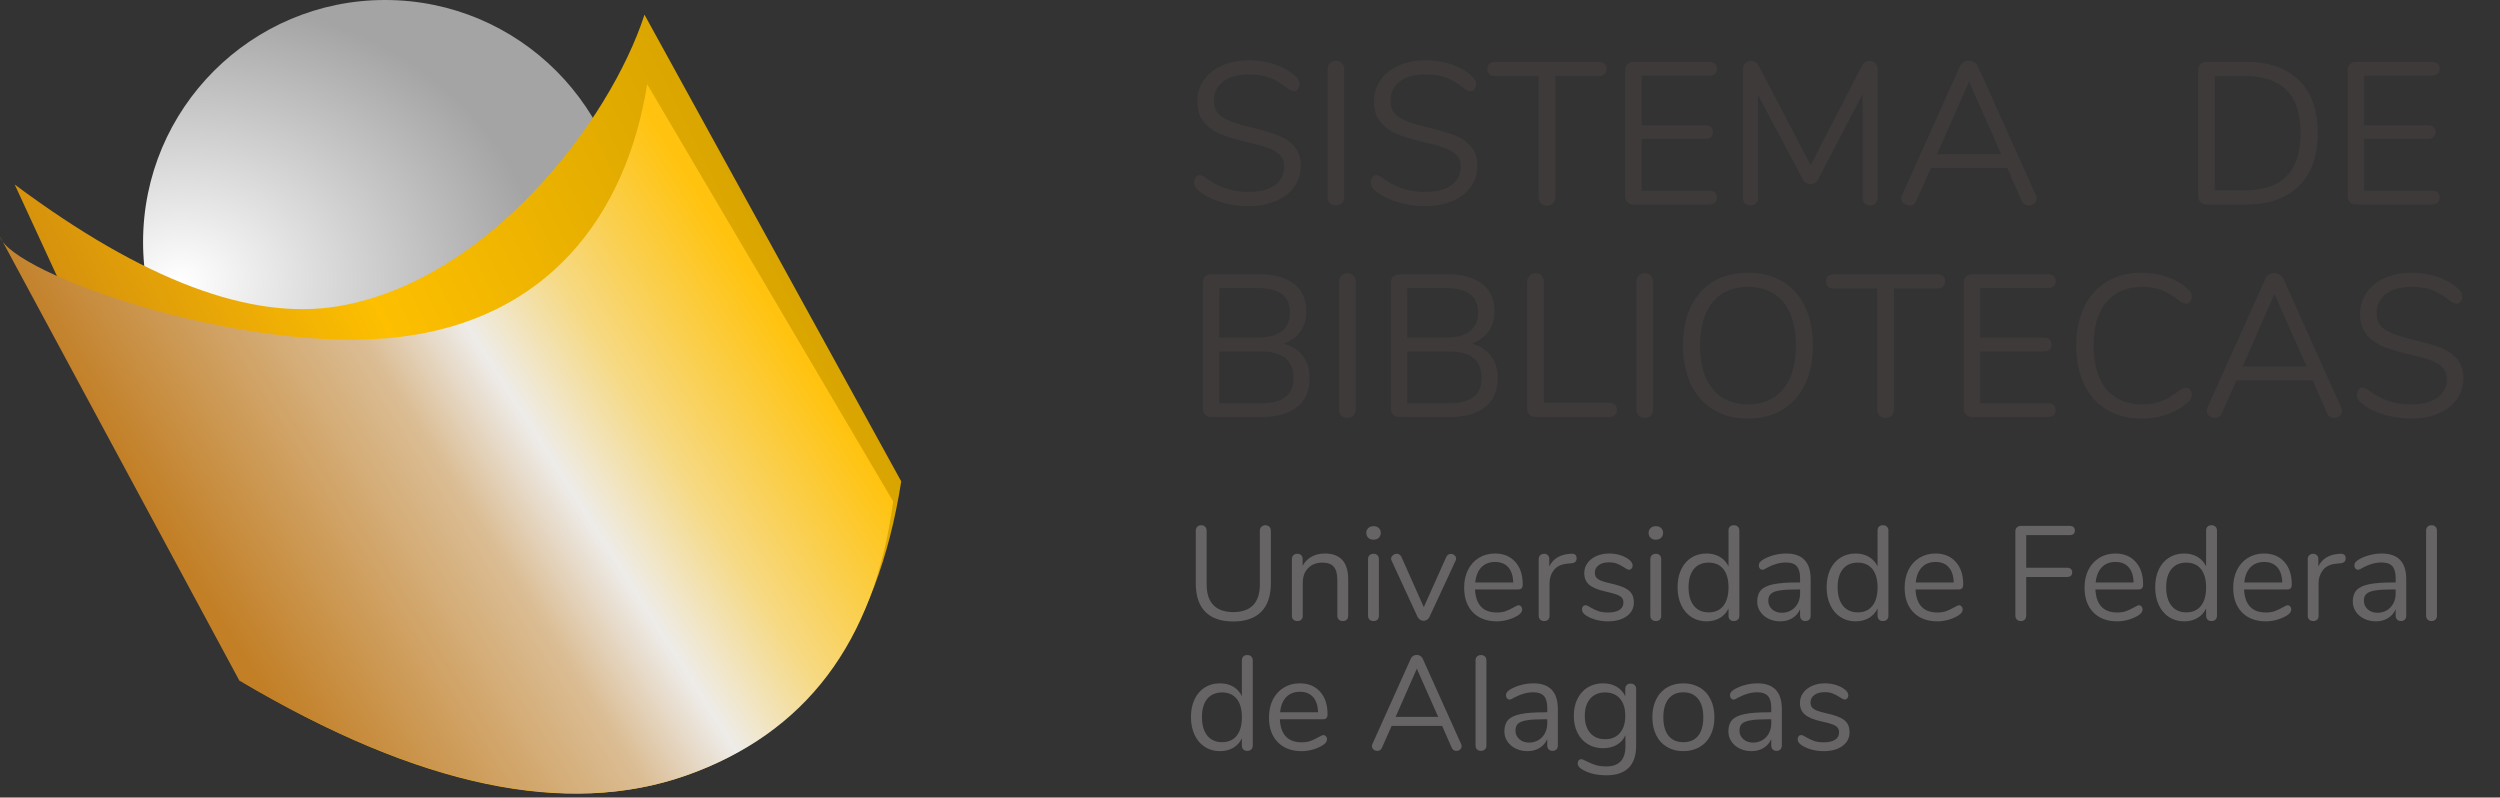 <?xml version="1.0" standalone="no"?><!-- Generator: Gravit.io --><svg xmlns="http://www.w3.org/2000/svg" xmlns:xlink="http://www.w3.org/1999/xlink" style="isolation:isolate" viewBox="116.22 86 362.835 115.75" width="362.835" height="115.75"><rect x="116.22" y="86" width="362.835" height="115.75" fill="#333333" stroke="none"/><g><g><g><radialGradient id="_rgradient_3" fx="0.498" fy="0.49" cx="0.5" cy="0.5" r="0.5" gradientTransform="matrix(103.618,-5.494,5.24,83.448,88.383,88.582)" gradientUnits="userSpaceOnUse"><stop offset="0%" stop-opacity="1" style="stop-color:rgb(255,255,255)"/><stop offset="100%" stop-opacity="1" style="stop-color:rgb(164,164,164)"/></radialGradient><circle vector-effect="non-scaling-stroke" cx="172.11" cy="121.125" r="35.125" fill="url(#_rgradient_3)"/><linearGradient id="_lgradient_6" x1="0.002" y1="0.693" x2="0.925" y2="0.291" gradientTransform="matrix(128.662,0,0,113.051,118.355,88.135)" gradientUnits="userSpaceOnUse"><stop offset="0%" stop-opacity="1" style="stop-color:rgb(191,120,20)"/><stop offset="49.565%" stop-opacity="1" style="stop-color:rgb(253,191,0)"/><stop offset="100%" stop-opacity="1" style="stop-color:rgb(212,161,0)"/></linearGradient><path d=" M 118.355 112.78 Q 146.369 133.655 165.318 130.44 C 187.053 126.753 204.712 103.66 209.758 88.135 L 247.018 155.862 Q 241.778 189.434 215.774 198.555 Q 189.77 207.676 151.734 185.165 L 118.355 112.78 Z " fill="url(#_lgradient_6)"/><linearGradient id="_lgradient_7" x1="0.202" y1="0.698" x2="0.881" y2="0.357" gradientTransform="matrix(129.633,0,0,102.928,116.22,98.226)" gradientUnits="userSpaceOnUse"><stop offset="2.174%" stop-opacity="1" style="stop-color:rgb(194,127,38)"/><stop offset="44.133%" stop-opacity="1" style="stop-color:rgb(219,189,148)"/><stop offset="58.783%" stop-opacity="1" style="stop-color:rgb(238,236,233)"/><stop offset="74.916%" stop-opacity="1" style="stop-color:rgb(246,217,131)"/><stop offset="100%" stop-opacity="1" style="stop-color:rgb(255,195,15)"/></linearGradient><path d=" M 116.22 120.349 C 117.967 125.782 151.734 137.62 174.245 134.903 C 195.442 132.345 207.041 117.632 210.146 98.226 L 245.853 158.773 Q 241.778 189.434 215.774 198.555 Q 189.77 207.676 150.957 184.777 L 116.22 120.349 Z " fill="url(#_lgradient_7)"/></g></g><path d=" M 302.532 135.884 L 302.532 135.884 Q 304.323 136.354 305.306 137.646 L 305.306 137.646 L 305.306 137.646 Q 306.289 138.938 306.289 140.875 L 306.289 140.875 L 306.289 140.875 Q 306.289 143.605 304.499 145.058 L 304.499 145.058 L 304.499 145.058 Q 302.708 146.512 299.42 146.512 L 299.42 146.512 L 292.022 146.512 L 292.022 146.512 Q 291.464 146.512 291.127 146.189 L 291.127 146.189 L 291.127 146.189 Q 290.789 145.866 290.789 145.337 L 290.789 145.337 L 290.789 126.989 L 290.789 126.989 Q 290.789 126.461 291.127 126.138 L 291.127 126.138 L 291.127 126.138 Q 291.464 125.815 292.022 125.815 L 292.022 125.815 L 299.097 125.815 L 299.097 125.815 Q 302.297 125.815 304.058 127.224 L 304.058 127.224 L 304.058 127.224 Q 305.82 128.633 305.82 131.217 L 305.82 131.217 L 305.82 131.217 Q 305.82 132.89 304.954 134.094 L 304.954 134.094 L 304.954 134.094 Q 304.088 135.297 302.532 135.884 L 302.532 135.884 L 302.532 135.884 Z  M 293.167 127.811 L 293.167 135.004 L 298.745 135.004 L 298.745 135.004 Q 301.064 135.004 302.253 134.064 L 302.253 134.064 L 302.253 134.064 Q 303.442 133.125 303.442 131.334 L 303.442 131.334 L 303.442 131.334 Q 303.442 127.811 298.745 127.811 L 298.745 127.811 L 293.167 127.811 L 293.167 127.811 Z  M 299.185 144.515 L 299.185 144.515 Q 301.622 144.515 302.781 143.62 L 302.781 143.62 L 302.781 143.62 Q 303.941 142.725 303.941 140.816 L 303.941 140.816 L 303.941 140.816 Q 303.941 137 299.185 137 L 299.185 137 L 293.167 137 L 293.167 144.515 L 299.185 144.515 L 299.185 144.515 Z  M 311.779 146.658 L 311.779 146.658 Q 311.221 146.658 310.899 146.321 L 310.899 146.321 L 310.899 146.321 Q 310.576 145.983 310.576 145.425 L 310.576 145.425 L 310.576 126.901 L 310.576 126.901 Q 310.576 126.343 310.899 126.006 L 310.899 126.006 L 310.899 126.006 Q 311.221 125.668 311.779 125.668 L 311.779 125.668 L 311.779 125.668 Q 312.337 125.668 312.66 126.006 L 312.66 126.006 L 312.66 126.006 Q 312.983 126.343 312.983 126.901 L 312.983 126.901 L 312.983 145.425 L 312.983 145.425 Q 312.983 145.983 312.66 146.321 L 312.66 146.321 L 312.66 146.321 Q 312.337 146.658 311.779 146.658 L 311.779 146.658 L 311.779 146.658 Z  M 329.834 135.884 L 329.834 135.884 Q 331.625 136.354 332.608 137.646 L 332.608 137.646 L 332.608 137.646 Q 333.591 138.938 333.591 140.875 L 333.591 140.875 L 333.591 140.875 Q 333.591 143.605 331.801 145.058 L 331.801 145.058 L 331.801 145.058 Q 330.01 146.512 326.722 146.512 L 326.722 146.512 L 319.324 146.512 L 319.324 146.512 Q 318.766 146.512 318.429 146.189 L 318.429 146.189 L 318.429 146.189 Q 318.091 145.866 318.091 145.337 L 318.091 145.337 L 318.091 126.989 L 318.091 126.989 Q 318.091 126.461 318.429 126.138 L 318.429 126.138 L 318.429 126.138 Q 318.766 125.815 319.324 125.815 L 319.324 125.815 L 326.399 125.815 L 326.399 125.815 Q 329.599 125.815 331.36 127.224 L 331.36 127.224 L 331.36 127.224 Q 333.122 128.633 333.122 131.217 L 333.122 131.217 L 333.122 131.217 Q 333.122 132.89 332.256 134.094 L 332.256 134.094 L 332.256 134.094 Q 331.39 135.297 329.834 135.884 L 329.834 135.884 L 329.834 135.884 Z  M 320.469 127.811 L 320.469 135.004 L 326.047 135.004 L 326.047 135.004 Q 328.366 135.004 329.555 134.064 L 329.555 134.064 L 329.555 134.064 Q 330.744 133.125 330.744 131.334 L 330.744 131.334 L 330.744 131.334 Q 330.744 127.811 326.047 127.811 L 326.047 127.811 L 320.469 127.811 L 320.469 127.811 Z  M 326.487 144.515 L 326.487 144.515 Q 328.924 144.515 330.083 143.62 L 330.083 143.62 L 330.083 143.62 Q 331.243 142.725 331.243 140.816 L 331.243 140.816 L 331.243 140.816 Q 331.243 137 326.487 137 L 326.487 137 L 320.469 137 L 320.469 144.515 L 326.487 144.515 L 326.487 144.515 Z  M 339.052 146.512 L 339.052 146.512 Q 338.553 146.512 338.215 146.203 L 338.215 146.203 L 338.215 146.203 Q 337.878 145.895 337.878 145.396 L 337.878 145.396 L 337.878 126.901 L 337.878 126.901 Q 337.878 126.343 338.2 126.006 L 338.2 126.006 L 338.2 126.006 Q 338.523 125.668 339.081 125.668 L 339.081 125.668 L 339.081 125.668 Q 339.639 125.668 339.962 126.006 L 339.962 126.006 L 339.962 126.006 Q 340.285 126.343 340.285 126.901 L 340.285 126.901 L 340.285 144.457 L 349.767 144.457 L 349.767 144.457 Q 350.296 144.457 350.589 144.721 L 350.589 144.721 L 350.589 144.721 Q 350.883 144.985 350.883 145.484 L 350.883 145.484 L 350.883 145.484 Q 350.883 145.983 350.589 146.247 L 350.589 146.247 L 350.589 146.247 Q 350.296 146.512 349.767 146.512 L 349.767 146.512 L 339.052 146.512 L 339.052 146.512 Z  M 354.934 146.658 L 354.934 146.658 Q 354.376 146.658 354.053 146.321 L 354.053 146.321 L 354.053 146.321 Q 353.73 145.983 353.73 145.425 L 353.73 145.425 L 353.73 126.901 L 353.73 126.901 Q 353.73 126.343 354.053 126.006 L 354.053 126.006 L 354.053 126.006 Q 354.376 125.668 354.934 125.668 L 354.934 125.668 L 354.934 125.668 Q 355.492 125.668 355.815 126.006 L 355.815 126.006 L 355.815 126.006 Q 356.138 126.343 356.138 126.901 L 356.138 126.901 L 356.138 145.425 L 356.138 145.425 Q 356.138 145.983 355.815 146.321 L 355.815 146.321 L 355.815 146.321 Q 355.492 146.658 354.934 146.658 L 354.934 146.658 L 354.934 146.658 Z  M 369.906 146.746 L 369.906 146.746 Q 367.029 146.746 364.901 145.455 L 364.901 145.455 L 364.901 145.455 Q 362.772 144.163 361.627 141.785 L 361.627 141.785 L 361.627 141.785 Q 360.482 139.407 360.482 136.178 L 360.482 136.178 L 360.482 136.178 Q 360.482 132.919 361.613 130.527 L 361.613 130.527 L 361.613 130.527 Q 362.743 128.134 364.871 126.857 L 364.871 126.857 L 364.871 126.857 Q 367 125.58 369.906 125.58 L 369.906 125.58 L 369.906 125.58 Q 372.812 125.58 374.941 126.857 L 374.941 126.857 L 374.941 126.857 Q 377.069 128.134 378.199 130.527 L 378.199 130.527 L 378.199 130.527 Q 379.33 132.919 379.33 136.149 L 379.33 136.149 L 379.33 136.149 Q 379.33 139.378 378.185 141.77 L 378.185 141.77 L 378.185 141.77 Q 377.04 144.163 374.911 145.455 L 374.911 145.455 L 374.911 145.455 Q 372.783 146.746 369.906 146.746 L 369.906 146.746 L 369.906 146.746 Z  M 369.906 144.691 L 369.906 144.691 Q 373.194 144.691 375.029 142.475 L 375.029 142.475 L 375.029 142.475 Q 376.864 140.259 376.864 136.149 L 376.864 136.149 L 376.864 136.149 Q 376.864 132.039 375.043 129.837 L 375.043 129.837 L 375.043 129.837 Q 373.223 127.635 369.906 127.635 L 369.906 127.635 L 369.906 127.635 Q 366.618 127.635 364.783 129.852 L 364.783 129.852 L 364.783 129.852 Q 362.948 132.068 362.948 136.149 L 362.948 136.149 L 362.948 136.149 Q 362.948 140.229 364.783 142.46 L 364.783 142.46 L 364.783 142.46 Q 366.618 144.691 369.906 144.691 L 369.906 144.691 L 369.906 144.691 Z  M 389.898 146.658 L 389.898 146.658 Q 389.34 146.658 389.003 146.321 L 389.003 146.321 L 389.003 146.321 Q 388.665 145.983 388.665 145.425 L 388.665 145.425 L 388.665 127.87 L 382.353 127.87 L 382.353 127.87 Q 381.825 127.87 381.531 127.606 L 381.531 127.606 L 381.531 127.606 Q 381.238 127.342 381.238 126.842 L 381.238 126.842 L 381.238 126.842 Q 381.238 126.343 381.531 126.079 L 381.531 126.079 L 381.531 126.079 Q 381.825 125.815 382.353 125.815 L 382.353 125.815 L 397.413 125.815 L 397.413 125.815 Q 397.942 125.815 398.235 126.079 L 398.235 126.079 L 398.235 126.079 Q 398.529 126.343 398.529 126.842 L 398.529 126.842 L 398.529 126.842 Q 398.529 127.342 398.235 127.606 L 398.235 127.606 L 398.235 127.606 Q 397.942 127.87 397.413 127.87 L 397.413 127.87 L 391.102 127.87 L 391.102 145.425 L 391.102 145.425 Q 391.102 145.983 390.779 146.321 L 390.779 146.321 L 390.779 146.321 Q 390.456 146.658 389.898 146.658 L 389.898 146.658 L 389.898 146.658 Z  M 402.463 146.512 L 402.463 146.512 Q 401.905 146.512 401.567 146.189 L 401.567 146.189 L 401.567 146.189 Q 401.23 145.866 401.23 145.337 L 401.23 145.337 L 401.23 126.989 L 401.23 126.989 Q 401.23 126.461 401.567 126.138 L 401.567 126.138 L 401.567 126.138 Q 401.905 125.815 402.463 125.815 L 402.463 125.815 L 413.442 125.815 L 413.442 125.815 Q 413.971 125.815 414.264 126.079 L 414.264 126.079 L 414.264 126.079 Q 414.558 126.343 414.558 126.813 L 414.558 126.813 L 414.558 126.813 Q 414.558 127.283 414.264 127.547 L 414.264 127.547 L 414.264 127.547 Q 413.971 127.811 413.442 127.811 L 413.442 127.811 L 403.608 127.811 L 403.608 135.004 L 412.855 135.004 L 412.855 135.004 Q 413.384 135.004 413.677 135.268 L 413.677 135.268 L 413.677 135.268 Q 413.971 135.532 413.971 136.002 L 413.971 136.002 L 413.971 136.002 Q 413.971 136.472 413.677 136.736 L 413.677 136.736 L 413.677 136.736 Q 413.384 137 412.855 137 L 412.855 137 L 403.608 137 L 403.608 144.515 L 413.442 144.515 L 413.442 144.515 Q 413.971 144.515 414.264 144.765 L 414.264 144.765 L 414.264 144.765 Q 414.558 145.014 414.558 145.513 L 414.558 145.513 L 414.558 145.513 Q 414.558 145.983 414.264 146.247 L 414.264 146.247 L 414.264 146.247 Q 413.971 146.512 413.442 146.512 L 413.442 146.512 L 402.463 146.512 L 402.463 146.512 Z  M 427.093 146.746 L 427.093 146.746 Q 424.158 146.746 422.015 145.469 L 422.015 145.469 L 422.015 145.469 Q 419.872 144.192 418.712 141.8 L 418.712 141.8 L 418.712 141.8 Q 417.552 139.407 417.552 136.149 L 417.552 136.149 L 417.552 136.149 Q 417.552 132.919 418.712 130.527 L 418.712 130.527 L 418.712 130.527 Q 419.872 128.134 422.015 126.857 L 422.015 126.857 L 422.015 126.857 Q 424.158 125.58 427.093 125.58 L 427.093 125.58 L 427.093 125.58 Q 429.06 125.58 430.807 126.211 L 430.807 126.211 L 430.807 126.211 Q 432.554 126.842 433.845 128.017 L 433.845 128.017 L 433.845 128.017 Q 434.315 128.457 434.315 129.044 L 434.315 129.044 L 434.315 129.044 Q 434.315 129.455 434.08 129.763 L 434.08 129.763 L 434.08 129.763 Q 433.845 130.072 433.522 130.072 L 433.522 130.072 L 433.522 130.072 Q 433.17 130.072 432.671 129.749 L 432.671 129.749 L 432.671 129.749 Q 431.174 128.575 429.956 128.105 L 429.956 128.105 L 429.956 128.105 Q 428.737 127.635 427.152 127.635 L 427.152 127.635 L 427.152 127.635 Q 423.747 127.635 421.912 129.852 L 421.912 129.852 L 421.912 129.852 Q 420.077 132.068 420.077 136.149 L 420.077 136.149 L 420.077 136.149 Q 420.077 140.259 421.912 142.475 L 421.912 142.475 L 421.912 142.475 Q 423.747 144.691 427.152 144.691 L 427.152 144.691 L 427.152 144.691 Q 428.708 144.691 429.941 144.222 L 429.941 144.222 L 429.941 144.222 Q 431.174 143.752 432.671 142.578 L 432.671 142.578 L 432.671 142.578 Q 433.17 142.255 433.522 142.255 L 433.522 142.255 L 433.522 142.255 Q 433.845 142.255 434.08 142.548 L 434.08 142.548 L 434.08 142.548 Q 434.315 142.842 434.315 143.282 L 434.315 143.282 L 434.315 143.282 Q 434.315 143.869 433.845 144.31 L 433.845 144.31 L 433.845 144.31 Q 432.554 145.484 430.807 146.115 L 430.807 146.115 L 430.807 146.115 Q 429.06 146.746 427.093 146.746 L 427.093 146.746 L 427.093 146.746 Z  M 456.01 145.132 L 456.01 145.132 Q 456.127 145.367 456.127 145.631 L 456.127 145.631 L 456.127 145.631 Q 456.127 146.071 455.79 146.365 L 455.79 146.365 L 455.79 146.365 Q 455.452 146.658 454.982 146.658 L 454.982 146.658 L 454.982 146.658 Q 454.248 146.658 453.955 145.954 L 453.955 145.954 L 451.871 141.198 L 440.803 141.198 L 438.689 145.954 L 438.689 145.954 Q 438.396 146.658 437.662 146.658 L 437.662 146.658 L 437.662 146.658 Q 437.192 146.658 436.84 146.35 L 436.84 146.35 L 436.84 146.35 Q 436.488 146.042 436.488 145.602 L 436.488 145.602 L 436.488 145.602 Q 436.488 145.367 436.605 145.132 L 436.605 145.132 L 445.001 126.461 L 445.001 126.461 Q 445.177 126.05 445.529 125.844 L 445.529 125.844 L 445.529 125.844 Q 445.882 125.639 446.293 125.639 L 446.293 125.639 L 446.293 125.639 Q 446.733 125.639 447.085 125.859 L 447.085 125.859 L 447.085 125.859 Q 447.438 126.079 447.614 126.461 L 447.614 126.461 L 456.01 145.132 L 456.01 145.132 Z  M 446.322 128.663 L 441.684 139.202 L 450.99 139.202 L 446.322 128.663 L 446.322 128.663 Z  M 466.138 146.746 L 466.138 146.746 Q 463.936 146.746 461.925 146.086 L 461.925 146.086 L 461.925 146.086 Q 459.914 145.425 458.711 144.31 L 458.711 144.31 L 458.711 144.31 Q 458.27 143.899 458.27 143.282 L 458.27 143.282 L 458.27 143.282 Q 458.27 142.871 458.505 142.563 L 458.505 142.563 L 458.505 142.563 Q 458.74 142.255 459.063 142.255 L 459.063 142.255 L 459.063 142.255 Q 459.445 142.255 459.885 142.578 L 459.885 142.578 L 459.885 142.578 Q 462.615 144.691 466.109 144.691 L 466.109 144.691 L 466.109 144.691 Q 468.633 144.691 469.984 143.723 L 469.984 143.723 L 469.984 143.723 Q 471.334 142.754 471.334 140.963 L 471.334 140.963 L 471.334 140.963 Q 471.334 139.936 470.688 139.304 L 470.688 139.304 L 470.688 139.304 Q 470.043 138.673 468.986 138.292 L 468.986 138.292 L 468.986 138.292 Q 467.929 137.91 466.138 137.499 L 466.138 137.499 L 466.138 137.499 Q 463.731 136.941 462.19 136.325 L 462.19 136.325 L 462.19 136.325 Q 460.648 135.708 459.694 134.563 L 459.694 134.563 L 459.694 134.563 Q 458.74 133.418 458.74 131.569 L 458.74 131.569 L 458.74 131.569 Q 458.74 129.808 459.694 128.442 L 459.694 128.442 L 459.694 128.442 Q 460.648 127.077 462.366 126.329 L 462.366 126.329 L 462.366 126.329 Q 464.083 125.58 466.285 125.58 L 466.285 125.58 L 466.285 125.58 Q 468.34 125.58 470.116 126.211 L 470.116 126.211 L 470.116 126.211 Q 471.892 126.842 473.096 128.017 L 473.096 128.017 L 473.096 128.017 Q 473.565 128.486 473.565 129.044 L 473.565 129.044 L 473.565 129.044 Q 473.565 129.455 473.331 129.763 L 473.331 129.763 L 473.331 129.763 Q 473.096 130.072 472.773 130.072 L 472.773 130.072 L 472.773 130.072 Q 472.45 130.072 471.921 129.749 L 471.921 129.749 L 471.921 129.749 Q 470.483 128.575 469.25 128.105 L 469.25 128.105 L 469.25 128.105 Q 468.017 127.635 466.285 127.635 L 466.285 127.635 L 466.285 127.635 Q 463.848 127.635 462.498 128.648 L 462.498 128.648 L 462.498 128.648 Q 461.147 129.661 461.147 131.481 L 461.147 131.481 L 461.147 131.481 Q 461.147 133.037 462.336 133.815 L 462.336 133.815 L 462.336 133.815 Q 463.525 134.593 465.991 135.18 L 465.991 135.18 L 465.991 135.18 Q 468.663 135.826 470.189 136.369 L 470.189 136.369 L 470.189 136.369 Q 471.716 136.912 472.729 137.998 L 472.729 137.998 L 472.729 137.998 Q 473.742 139.084 473.742 140.904 L 473.742 140.904 L 473.742 140.904 Q 473.742 142.636 472.787 143.958 L 472.787 143.958 L 472.787 143.958 Q 471.833 145.279 470.101 146.013 L 470.101 146.013 L 470.101 146.013 Q 468.369 146.746 466.138 146.746 L 466.138 146.746 L 466.138 146.746 Z  M 436.493 115.68 L 436.493 115.68 Q 435.936 115.68 435.598 115.357 L 435.598 115.357 L 435.598 115.357 Q 435.26 115.034 435.26 114.506 L 435.26 114.506 L 435.26 96.158 L 435.26 96.158 Q 435.26 95.629 435.598 95.306 L 435.598 95.306 L 435.598 95.306 Q 435.936 94.983 436.493 94.983 L 436.493 94.983 L 442.218 94.983 L 442.218 94.983 Q 447.179 94.983 449.895 97.669 L 449.895 97.669 L 449.895 97.669 Q 452.61 100.356 452.61 105.317 L 452.61 105.317 L 452.61 105.317 Q 452.61 110.278 449.88 112.979 L 449.88 112.979 L 449.88 112.979 Q 447.15 115.68 442.218 115.68 L 442.218 115.68 L 436.493 115.68 L 436.493 115.68 Z  M 437.668 113.625 L 442.071 113.625 L 442.071 113.625 Q 450.115 113.625 450.115 105.317 L 450.115 105.317 L 450.115 105.317 Q 450.115 97.038 442.071 97.038 L 442.071 97.038 L 437.668 97.038 L 437.668 113.625 L 437.668 113.625 Z  M 458.188 115.68 L 458.188 115.68 Q 457.63 115.68 457.293 115.357 L 457.293 115.357 L 457.293 115.357 Q 456.955 115.034 456.955 114.506 L 456.955 114.506 L 456.955 96.158 L 456.955 96.158 Q 456.955 95.629 457.293 95.306 L 457.293 95.306 L 457.293 95.306 Q 457.63 94.983 458.188 94.983 L 458.188 94.983 L 469.168 94.983 L 469.168 94.983 Q 469.696 94.983 469.99 95.247 L 469.99 95.247 L 469.99 95.247 Q 470.283 95.512 470.283 95.981 L 470.283 95.981 L 470.283 95.981 Q 470.283 96.451 469.99 96.715 L 469.99 96.715 L 469.99 96.715 Q 469.696 96.979 469.168 96.979 L 469.168 96.979 L 459.333 96.979 L 459.333 104.172 L 468.58 104.172 L 468.58 104.172 Q 469.109 104.172 469.402 104.436 L 469.402 104.436 L 469.402 104.436 Q 469.696 104.7 469.696 105.17 L 469.696 105.17 L 469.696 105.17 Q 469.696 105.64 469.402 105.904 L 469.402 105.904 L 469.402 105.904 Q 469.109 106.168 468.58 106.168 L 468.58 106.168 L 459.333 106.168 L 459.333 113.684 L 469.168 113.684 L 469.168 113.684 Q 469.696 113.684 469.99 113.933 L 469.99 113.933 L 469.99 113.933 Q 470.283 114.183 470.283 114.682 L 470.283 114.682 L 470.283 114.682 Q 470.283 115.151 469.99 115.416 L 469.99 115.416 L 469.99 115.416 Q 469.696 115.68 469.168 115.68 L 469.168 115.68 L 458.188 115.68 L 458.188 115.68 Z  M 297.394 115.915 L 297.394 115.915 Q 295.193 115.915 293.182 115.254 L 293.182 115.254 L 293.182 115.254 Q 291.171 114.594 289.967 113.478 L 289.967 113.478 L 289.967 113.478 Q 289.527 113.067 289.527 112.451 L 289.527 112.451 L 289.527 112.451 Q 289.527 112.04 289.762 111.731 L 289.762 111.731 L 289.762 111.731 Q 289.996 111.423 290.319 111.423 L 290.319 111.423 L 290.319 111.423 Q 290.701 111.423 291.141 111.746 L 291.141 111.746 L 291.141 111.746 Q 293.871 113.86 297.365 113.86 L 297.365 113.86 L 297.365 113.86 Q 299.89 113.86 301.24 112.891 L 301.24 112.891 L 301.24 112.891 Q 302.59 111.922 302.59 110.131 L 302.59 110.131 L 302.59 110.131 Q 302.59 109.104 301.945 108.473 L 301.945 108.473 L 301.945 108.473 Q 301.299 107.842 300.242 107.46 L 300.242 107.46 L 300.242 107.46 Q 299.185 107.078 297.394 106.667 L 297.394 106.667 L 297.394 106.667 Q 294.987 106.11 293.446 105.493 L 293.446 105.493 L 293.446 105.493 Q 291.905 104.877 290.95 103.732 L 290.95 103.732 L 290.95 103.732 Q 289.996 102.587 289.996 100.737 L 289.996 100.737 L 289.996 100.737 Q 289.996 98.976 290.95 97.611 L 290.95 97.611 L 290.95 97.611 Q 291.905 96.246 293.622 95.497 L 293.622 95.497 L 293.622 95.497 Q 295.339 94.748 297.541 94.748 L 297.541 94.748 L 297.541 94.748 Q 299.596 94.748 301.372 95.38 L 301.372 95.38 L 301.372 95.38 Q 303.148 96.011 304.352 97.185 L 304.352 97.185 L 304.352 97.185 Q 304.822 97.655 304.822 98.212 L 304.822 98.212 L 304.822 98.212 Q 304.822 98.623 304.587 98.932 L 304.587 98.932 L 304.587 98.932 Q 304.352 99.24 304.029 99.24 L 304.029 99.24 L 304.029 99.24 Q 303.706 99.24 303.178 98.917 L 303.178 98.917 L 303.178 98.917 Q 301.739 97.743 300.506 97.273 L 300.506 97.273 L 300.506 97.273 Q 299.273 96.803 297.541 96.803 L 297.541 96.803 L 297.541 96.803 Q 295.104 96.803 293.754 97.816 L 293.754 97.816 L 293.754 97.816 Q 292.404 98.829 292.404 100.649 L 292.404 100.649 L 292.404 100.649 Q 292.404 102.205 293.593 102.983 L 293.593 102.983 L 293.593 102.983 Q 294.782 103.761 297.248 104.348 L 297.248 104.348 L 297.248 104.348 Q 299.919 104.994 301.446 105.537 L 301.446 105.537 L 301.446 105.537 Q 302.972 106.08 303.985 107.166 L 303.985 107.166 L 303.985 107.166 Q 304.998 108.253 304.998 110.073 L 304.998 110.073 L 304.998 110.073 Q 304.998 111.805 304.044 113.126 L 304.044 113.126 L 304.044 113.126 Q 303.09 114.447 301.358 115.181 L 301.358 115.181 L 301.358 115.181 Q 299.625 115.915 297.394 115.915 L 297.394 115.915 L 297.394 115.915 Z  M 310.106 115.827 L 310.106 115.827 Q 309.548 115.827 309.225 115.489 L 309.225 115.489 L 309.225 115.489 Q 308.902 115.151 308.902 114.594 L 308.902 114.594 L 308.902 96.069 L 308.902 96.069 Q 308.902 95.512 309.225 95.174 L 309.225 95.174 L 309.225 95.174 Q 309.548 94.836 310.106 94.836 L 310.106 94.836 L 310.106 94.836 Q 310.664 94.836 310.987 95.174 L 310.987 95.174 L 310.987 95.174 Q 311.31 95.512 311.31 96.069 L 311.31 96.069 L 311.31 114.594 L 311.31 114.594 Q 311.31 115.151 310.987 115.489 L 310.987 115.489 L 310.987 115.489 Q 310.664 115.827 310.106 115.827 L 310.106 115.827 L 310.106 115.827 Z  M 323.023 115.915 L 323.023 115.915 Q 320.821 115.915 318.81 115.254 L 318.81 115.254 L 318.81 115.254 Q 316.799 114.594 315.596 113.478 L 315.596 113.478 L 315.596 113.478 Q 315.155 113.067 315.155 112.451 L 315.155 112.451 L 315.155 112.451 Q 315.155 112.04 315.39 111.731 L 315.39 111.731 L 315.39 111.731 Q 315.625 111.423 315.948 111.423 L 315.948 111.423 L 315.948 111.423 Q 316.33 111.423 316.77 111.746 L 316.77 111.746 L 316.77 111.746 Q 319.5 113.86 322.994 113.86 L 322.994 113.86 L 322.994 113.86 Q 325.518 113.86 326.869 112.891 L 326.869 112.891 L 326.869 112.891 Q 328.219 111.922 328.219 110.131 L 328.219 110.131 L 328.219 110.131 Q 328.219 109.104 327.573 108.473 L 327.573 108.473 L 327.573 108.473 Q 326.927 107.842 325.871 107.46 L 325.871 107.46 L 325.871 107.46 Q 324.814 107.078 323.023 106.667 L 323.023 106.667 L 323.023 106.667 Q 320.616 106.11 319.074 105.493 L 319.074 105.493 L 319.074 105.493 Q 317.533 104.877 316.579 103.732 L 316.579 103.732 L 316.579 103.732 Q 315.625 102.587 315.625 100.737 L 315.625 100.737 L 315.625 100.737 Q 315.625 98.976 316.579 97.611 L 316.579 97.611 L 316.579 97.611 Q 317.533 96.246 319.251 95.497 L 319.251 95.497 L 319.251 95.497 Q 320.968 94.748 323.17 94.748 L 323.17 94.748 L 323.17 94.748 Q 325.225 94.748 327.001 95.38 L 327.001 95.38 L 327.001 95.38 Q 328.777 96.011 329.981 97.185 L 329.981 97.185 L 329.981 97.185 Q 330.45 97.655 330.45 98.212 L 330.45 98.212 L 330.45 98.212 Q 330.45 98.623 330.215 98.932 L 330.215 98.932 L 330.215 98.932 Q 329.981 99.24 329.658 99.24 L 329.658 99.24 L 329.658 99.24 Q 329.335 99.24 328.806 98.917 L 328.806 98.917 L 328.806 98.917 Q 327.368 97.743 326.135 97.273 L 326.135 97.273 L 326.135 97.273 Q 324.902 96.803 323.17 96.803 L 323.17 96.803 L 323.17 96.803 Q 320.733 96.803 319.383 97.816 L 319.383 97.816 L 319.383 97.816 Q 318.032 98.829 318.032 100.649 L 318.032 100.649 L 318.032 100.649 Q 318.032 102.205 319.221 102.983 L 319.221 102.983 L 319.221 102.983 Q 320.41 103.761 322.876 104.348 L 322.876 104.348 L 322.876 104.348 Q 325.548 104.994 327.074 105.537 L 327.074 105.537 L 327.074 105.537 Q 328.601 106.08 329.614 107.166 L 329.614 107.166 L 329.614 107.166 Q 330.626 108.253 330.626 110.073 L 330.626 110.073 L 330.626 110.073 Q 330.626 111.805 329.672 113.126 L 329.672 113.126 L 329.672 113.126 Q 328.718 114.447 326.986 115.181 L 326.986 115.181 L 326.986 115.181 Q 325.254 115.915 323.023 115.915 L 323.023 115.915 L 323.023 115.915 Z  M 340.755 115.827 L 340.755 115.827 Q 340.197 115.827 339.859 115.489 L 339.859 115.489 L 339.859 115.489 Q 339.522 115.151 339.522 114.594 L 339.522 114.594 L 339.522 97.038 L 333.21 97.038 L 333.21 97.038 Q 332.681 97.038 332.388 96.774 L 332.388 96.774 L 332.388 96.774 Q 332.094 96.51 332.094 96.011 L 332.094 96.011 L 332.094 96.011 Q 332.094 95.512 332.388 95.247 L 332.388 95.247 L 332.388 95.247 Q 332.681 94.983 333.21 94.983 L 333.21 94.983 L 348.27 94.983 L 348.27 94.983 Q 348.798 94.983 349.092 95.247 L 349.092 95.247 L 349.092 95.247 Q 349.385 95.512 349.385 96.011 L 349.385 96.011 L 349.385 96.011 Q 349.385 96.51 349.092 96.774 L 349.092 96.774 L 349.092 96.774 Q 348.798 97.038 348.27 97.038 L 348.27 97.038 L 341.958 97.038 L 341.958 114.594 L 341.958 114.594 Q 341.958 115.151 341.635 115.489 L 341.635 115.489 L 341.635 115.489 Q 341.312 115.827 340.755 115.827 L 340.755 115.827 L 340.755 115.827 Z  M 353.319 115.68 L 353.319 115.68 Q 352.762 115.68 352.424 115.357 L 352.424 115.357 L 352.424 115.357 Q 352.086 115.034 352.086 114.506 L 352.086 114.506 L 352.086 96.158 L 352.086 96.158 Q 352.086 95.629 352.424 95.306 L 352.424 95.306 L 352.424 95.306 Q 352.762 94.983 353.319 94.983 L 353.319 94.983 L 364.299 94.983 L 364.299 94.983 Q 364.827 94.983 365.121 95.247 L 365.121 95.247 L 365.121 95.247 Q 365.414 95.512 365.414 95.981 L 365.414 95.981 L 365.414 95.981 Q 365.414 96.451 365.121 96.715 L 365.121 96.715 L 365.121 96.715 Q 364.827 96.979 364.299 96.979 L 364.299 96.979 L 354.464 96.979 L 354.464 104.172 L 363.712 104.172 L 363.712 104.172 Q 364.24 104.172 364.534 104.436 L 364.534 104.436 L 364.534 104.436 Q 364.827 104.7 364.827 105.17 L 364.827 105.17 L 364.827 105.17 Q 364.827 105.64 364.534 105.904 L 364.534 105.904 L 364.534 105.904 Q 364.24 106.168 363.712 106.168 L 363.712 106.168 L 354.464 106.168 L 354.464 113.684 L 364.299 113.684 L 364.299 113.684 Q 364.827 113.684 365.121 113.933 L 365.121 113.933 L 365.121 113.933 Q 365.414 114.183 365.414 114.682 L 365.414 114.682 L 365.414 114.682 Q 365.414 115.151 365.121 115.416 L 365.121 115.416 L 365.121 115.416 Q 364.827 115.68 364.299 115.68 L 364.299 115.68 L 353.319 115.68 L 353.319 115.68 Z  M 387.55 94.836 L 387.55 94.836 Q 388.107 94.836 388.416 95.174 L 388.416 95.174 L 388.416 95.174 Q 388.724 95.512 388.724 96.069 L 388.724 96.069 L 388.724 114.652 L 388.724 114.652 Q 388.724 115.181 388.43 115.504 L 388.43 115.504 L 388.43 115.504 Q 388.137 115.827 387.608 115.827 L 387.608 115.827 L 387.608 115.827 Q 387.08 115.827 386.816 115.504 L 386.816 115.504 L 386.816 115.504 Q 386.551 115.181 386.551 114.652 L 386.551 114.652 L 386.551 99.651 L 380.181 111.863 L 380.181 111.863 Q 379.77 112.715 378.977 112.715 L 378.977 112.715 L 378.977 112.715 Q 378.214 112.715 377.774 111.863 L 377.774 111.863 L 371.374 99.798 L 371.374 114.652 L 371.374 114.652 Q 371.374 115.181 371.095 115.504 L 371.095 115.504 L 371.095 115.504 Q 370.816 115.827 370.288 115.827 L 370.288 115.827 L 370.288 115.827 Q 369.759 115.827 369.466 115.504 L 369.466 115.504 L 369.466 115.504 Q 369.172 115.181 369.172 114.652 L 369.172 114.652 L 369.172 96.069 L 369.172 96.069 Q 369.172 95.512 369.495 95.174 L 369.495 95.174 L 369.495 95.174 Q 369.818 94.836 370.376 94.836 L 370.376 94.836 L 370.376 94.836 Q 371.11 94.836 371.55 95.688 L 371.55 95.688 L 379.007 109.985 L 386.375 95.688 L 386.375 95.688 Q 386.61 95.218 386.889 95.027 L 386.889 95.027 L 386.889 95.027 Q 387.168 94.836 387.55 94.836 L 387.55 94.836 L 387.55 94.836 Z  M 411.681 114.3 L 411.681 114.3 Q 411.798 114.535 411.798 114.799 L 411.798 114.799 L 411.798 114.799 Q 411.798 115.24 411.461 115.533 L 411.461 115.533 L 411.461 115.533 Q 411.123 115.827 410.653 115.827 L 410.653 115.827 L 410.653 115.827 Q 409.92 115.827 409.626 115.122 L 409.626 115.122 L 407.542 110.366 L 396.474 110.366 L 394.36 115.122 L 394.36 115.122 Q 394.067 115.827 393.333 115.827 L 393.333 115.827 L 393.333 115.827 Q 392.863 115.827 392.511 115.518 L 392.511 115.518 L 392.511 115.518 Q 392.159 115.21 392.159 114.77 L 392.159 114.77 L 392.159 114.77 Q 392.159 114.535 392.276 114.3 L 392.276 114.3 L 400.672 95.629 L 400.672 95.629 Q 400.848 95.218 401.2 95.013 L 401.2 95.013 L 401.2 95.013 Q 401.553 94.807 401.964 94.807 L 401.964 94.807 L 401.964 94.807 Q 402.404 94.807 402.756 95.027 L 402.756 95.027 L 402.756 95.027 Q 403.109 95.247 403.285 95.629 L 403.285 95.629 L 411.681 114.3 L 411.681 114.3 Z  M 401.993 97.831 L 397.355 108.37 L 406.661 108.37 L 401.993 97.831 L 401.993 97.831 Z " fill-rule="evenodd" fill="rgb(62,58,58)"/><path d=" M 328.271 193.968 L 328.271 193.968 Q 328.348 194.124 328.348 194.299 L 328.348 194.299 L 328.348 194.299 Q 328.348 194.591 328.125 194.785 L 328.125 194.785 L 328.125 194.785 Q 327.901 194.98 327.59 194.98 L 327.59 194.98 L 327.59 194.98 Q 327.103 194.98 326.909 194.513 L 326.909 194.513 L 325.527 191.361 L 318.193 191.361 L 316.792 194.513 L 316.792 194.513 Q 316.597 194.98 316.111 194.98 L 316.111 194.98 L 316.111 194.98 Q 315.8 194.98 315.566 194.775 L 315.566 194.775 L 315.566 194.775 Q 315.333 194.571 315.333 194.279 L 315.333 194.279 L 315.333 194.279 Q 315.333 194.124 315.411 193.968 L 315.411 193.968 L 320.975 181.594 L 320.975 181.594 Q 321.092 181.322 321.325 181.186 L 321.325 181.186 L 321.325 181.186 Q 321.558 181.05 321.831 181.05 L 321.831 181.05 L 321.831 181.05 Q 322.123 181.05 322.356 181.196 L 322.356 181.196 L 322.356 181.196 Q 322.59 181.342 322.706 181.594 L 322.706 181.594 L 328.271 193.968 L 328.271 193.968 Z  M 321.85 183.054 L 318.776 190.038 L 324.944 190.038 L 321.85 183.054 L 321.85 183.054 Z  M 331.169 194.98 L 331.169 194.98 Q 330.819 194.98 330.595 194.775 L 330.595 194.775 L 330.595 194.775 Q 330.372 194.571 330.372 194.201 L 330.372 194.201 L 330.372 181.847 L 330.372 181.847 Q 330.372 181.478 330.595 181.273 L 330.595 181.273 L 330.595 181.273 Q 330.819 181.069 331.169 181.069 L 331.169 181.069 L 331.169 181.069 Q 331.5 181.069 331.724 181.273 L 331.724 181.273 L 331.724 181.273 Q 331.948 181.478 331.948 181.847 L 331.948 181.847 L 331.948 194.201 L 331.948 194.201 Q 331.948 194.571 331.724 194.775 L 331.724 194.775 L 331.724 194.775 Q 331.5 194.98 331.169 194.98 L 331.169 194.98 L 331.169 194.98 Z  M 338.757 185.174 L 338.757 185.174 Q 342.317 185.174 342.317 188.91 L 342.317 188.91 L 342.317 194.201 L 342.317 194.201 Q 342.317 194.552 342.113 194.766 L 342.113 194.766 L 342.113 194.766 Q 341.909 194.98 341.558 194.98 L 341.558 194.98 L 341.558 194.98 Q 341.208 194.98 340.994 194.766 L 340.994 194.766 L 340.994 194.766 Q 340.78 194.552 340.78 194.201 L 340.78 194.201 L 340.78 193.268 L 340.78 193.268 Q 340.411 194.104 339.652 194.561 L 339.652 194.561 L 339.652 194.561 Q 338.893 195.019 337.901 195.019 L 337.901 195.019 L 337.901 195.019 Q 336.986 195.019 336.218 194.649 L 336.218 194.649 L 336.218 194.649 Q 335.45 194.279 335.002 193.618 L 335.002 193.618 L 335.002 193.618 Q 334.555 192.956 334.555 192.159 L 334.555 192.159 L 334.555 192.159 Q 334.555 191.089 335.099 190.495 L 335.099 190.495 L 335.099 190.495 Q 335.644 189.902 336.889 189.639 L 336.889 189.639 L 336.889 189.639 Q 338.134 189.377 340.352 189.377 L 340.352 189.377 L 340.78 189.377 L 340.78 188.734 L 340.78 188.734 Q 340.78 187.567 340.304 187.022 L 340.304 187.022 L 340.304 187.022 Q 339.827 186.478 338.757 186.478 L 338.757 186.478 L 338.757 186.478 Q 337.434 186.478 336.072 187.198 L 336.072 187.198 L 336.072 187.198 Q 335.547 187.528 335.333 187.528 L 335.333 187.528 L 335.333 187.528 Q 335.099 187.528 334.944 187.353 L 334.944 187.353 L 334.944 187.353 Q 334.788 187.178 334.788 186.906 L 334.788 186.906 L 334.788 186.906 Q 334.788 186.633 334.953 186.429 L 334.953 186.429 L 334.953 186.429 Q 335.119 186.225 335.488 186.011 L 335.488 186.011 L 335.488 186.011 Q 336.169 185.622 337.035 185.398 L 337.035 185.398 L 337.035 185.398 Q 337.901 185.174 338.757 185.174 L 338.757 185.174 L 338.757 185.174 Z  M 338.115 193.773 L 338.115 193.773 Q 339.282 193.773 340.031 192.985 L 340.031 192.985 L 340.031 192.985 Q 340.78 192.198 340.78 190.952 L 340.78 190.952 L 340.78 190.388 L 340.43 190.388 L 340.43 190.388 Q 338.718 190.388 337.823 190.534 L 337.823 190.534 L 337.823 190.534 Q 336.928 190.68 336.549 191.02 L 336.549 191.02 L 336.549 191.02 Q 336.169 191.361 336.169 192.022 L 336.169 192.022 L 336.169 192.022 Q 336.169 192.781 336.724 193.277 L 336.724 193.277 L 336.724 193.277 Q 337.278 193.773 338.115 193.773 L 338.115 193.773 L 338.115 193.773 Z  M 352.881 185.213 L 352.881 185.213 Q 353.251 185.213 353.465 185.427 L 353.465 185.427 L 353.465 185.427 Q 353.679 185.641 353.679 185.991 L 353.679 185.991 L 353.679 194.24 L 353.679 194.24 Q 353.679 196.361 352.59 197.441 L 352.59 197.441 L 352.59 197.441 Q 351.5 198.52 349.36 198.52 L 349.36 198.52 L 349.36 198.52 Q 347.278 198.52 345.897 197.703 L 345.897 197.703 L 345.897 197.703 Q 345.197 197.314 345.197 196.808 L 345.197 196.808 L 345.197 196.808 Q 345.197 196.536 345.343 196.361 L 345.343 196.361 L 345.343 196.361 Q 345.488 196.186 345.722 196.186 L 345.722 196.186 L 345.722 196.186 Q 345.916 196.186 346.422 196.458 L 346.422 196.458 L 346.422 196.458 Q 347.103 196.808 347.765 197.022 L 347.765 197.022 L 347.765 197.022 Q 348.426 197.236 349.341 197.236 L 349.341 197.236 L 349.341 197.236 Q 350.722 197.236 351.422 196.507 L 351.422 196.507 L 351.422 196.507 Q 352.123 195.777 352.123 194.377 L 352.123 194.377 L 352.123 192.703 L 352.123 192.703 Q 351.714 193.618 350.868 194.104 L 350.868 194.104 L 350.868 194.104 Q 350.021 194.591 348.874 194.591 L 348.874 194.591 L 348.874 194.591 Q 347.628 194.591 346.665 194.007 L 346.665 194.007 L 346.665 194.007 Q 345.702 193.423 345.167 192.353 L 345.167 192.353 L 345.167 192.353 Q 344.632 191.283 344.632 189.882 L 344.632 189.882 L 344.632 189.882 Q 344.632 188.482 345.167 187.412 L 345.167 187.412 L 345.167 187.412 Q 345.702 186.342 346.665 185.758 L 346.665 185.758 L 346.665 185.758 Q 347.628 185.174 348.874 185.174 L 348.874 185.174 L 348.874 185.174 Q 350.002 185.174 350.839 185.661 L 350.839 185.661 L 350.839 185.661 Q 351.675 186.147 352.103 187.042 L 352.103 187.042 L 352.103 185.991 L 352.103 185.991 Q 352.103 185.641 352.307 185.427 L 352.307 185.427 L 352.307 185.427 Q 352.512 185.213 352.881 185.213 L 352.881 185.213 L 352.881 185.213 Z  M 349.185 193.287 L 349.185 193.287 Q 350.547 193.287 351.325 192.382 L 351.325 192.382 L 351.325 192.382 Q 352.103 191.478 352.103 189.882 L 352.103 189.882 L 352.103 189.882 Q 352.103 188.306 351.335 187.402 L 351.335 187.402 L 351.335 187.402 Q 350.566 186.497 349.185 186.497 L 349.185 186.497 L 349.185 186.497 Q 347.804 186.497 347.016 187.402 L 347.016 187.402 L 347.016 187.402 Q 346.228 188.306 346.228 189.882 L 346.228 189.882 L 346.228 189.882 Q 346.228 191.478 347.016 192.382 L 347.016 192.382 L 347.016 192.382 Q 347.804 193.287 349.185 193.287 L 349.185 193.287 L 349.185 193.287 Z  M 360.527 195.019 L 360.527 195.019 Q 359.185 195.019 358.164 194.415 L 358.164 194.415 L 358.164 194.415 Q 357.142 193.812 356.588 192.694 L 356.588 192.694 L 356.588 192.694 Q 356.033 191.575 356.033 190.096 L 356.033 190.096 L 356.033 190.096 Q 356.033 188.618 356.588 187.499 L 356.588 187.499 L 356.588 187.499 Q 357.142 186.38 358.164 185.777 L 358.164 185.777 L 358.164 185.777 Q 359.185 185.174 360.527 185.174 L 360.527 185.174 L 360.527 185.174 Q 361.87 185.174 362.901 185.777 L 362.901 185.777 L 362.901 185.777 Q 363.932 186.38 364.486 187.499 L 364.486 187.499 L 364.486 187.499 Q 365.041 188.618 365.041 190.096 L 365.041 190.096 L 365.041 190.096 Q 365.041 191.575 364.486 192.694 L 364.486 192.694 L 364.486 192.694 Q 363.932 193.812 362.901 194.415 L 362.901 194.415 L 362.901 194.415 Q 361.87 195.019 360.527 195.019 L 360.527 195.019 L 360.527 195.019 Z  M 360.527 193.715 L 360.527 193.715 Q 361.928 193.715 362.677 192.791 L 362.677 192.791 L 362.677 192.791 Q 363.426 191.867 363.426 190.096 L 363.426 190.096 L 363.426 190.096 Q 363.426 188.365 362.667 187.421 L 362.667 187.421 L 362.667 187.421 Q 361.909 186.478 360.527 186.478 L 360.527 186.478 L 360.527 186.478 Q 359.146 186.478 358.387 187.421 L 358.387 187.421 L 358.387 187.421 Q 357.628 188.365 357.628 190.096 L 357.628 190.096 L 357.628 190.096 Q 357.628 191.847 358.378 192.781 L 358.378 192.781 L 358.378 192.781 Q 359.127 193.715 360.527 193.715 L 360.527 193.715 L 360.527 193.715 Z  M 371.267 185.174 L 371.267 185.174 Q 374.827 185.174 374.827 188.91 L 374.827 188.91 L 374.827 194.201 L 374.827 194.201 Q 374.827 194.552 374.623 194.766 L 374.623 194.766 L 374.623 194.766 Q 374.418 194.98 374.068 194.98 L 374.068 194.98 L 374.068 194.98 Q 373.718 194.98 373.504 194.766 L 373.504 194.766 L 373.504 194.766 Q 373.29 194.552 373.29 194.201 L 373.29 194.201 L 373.29 193.268 L 373.29 193.268 Q 372.92 194.104 372.162 194.561 L 372.162 194.561 L 372.162 194.561 Q 371.403 195.019 370.411 195.019 L 370.411 195.019 L 370.411 195.019 Q 369.496 195.019 368.728 194.649 L 368.728 194.649 L 368.728 194.649 Q 367.959 194.279 367.512 193.618 L 367.512 193.618 L 367.512 193.618 Q 367.064 192.956 367.064 192.159 L 367.064 192.159 L 367.064 192.159 Q 367.064 191.089 367.609 190.495 L 367.609 190.495 L 367.609 190.495 Q 368.154 189.902 369.399 189.639 L 369.399 189.639 L 369.399 189.639 Q 370.644 189.377 372.862 189.377 L 372.862 189.377 L 373.29 189.377 L 373.29 188.734 L 373.29 188.734 Q 373.29 187.567 372.813 187.022 L 372.813 187.022 L 372.813 187.022 Q 372.337 186.478 371.267 186.478 L 371.267 186.478 L 371.267 186.478 Q 369.944 186.478 368.582 187.198 L 368.582 187.198 L 368.582 187.198 Q 368.056 187.528 367.842 187.528 L 367.842 187.528 L 367.842 187.528 Q 367.609 187.528 367.453 187.353 L 367.453 187.353 L 367.453 187.353 Q 367.298 187.178 367.298 186.906 L 367.298 186.906 L 367.298 186.906 Q 367.298 186.633 367.463 186.429 L 367.463 186.429 L 367.463 186.429 Q 367.628 186.225 367.998 186.011 L 367.998 186.011 L 367.998 186.011 Q 368.679 185.622 369.545 185.398 L 369.545 185.398 L 369.545 185.398 Q 370.411 185.174 371.267 185.174 L 371.267 185.174 L 371.267 185.174 Z  M 370.625 193.773 L 370.625 193.773 Q 371.792 193.773 372.541 192.985 L 372.541 192.985 L 372.541 192.985 Q 373.29 192.198 373.29 190.952 L 373.29 190.952 L 373.29 190.388 L 372.94 190.388 L 372.94 190.388 Q 371.228 190.388 370.333 190.534 L 370.333 190.534 L 370.333 190.534 Q 369.438 190.68 369.058 191.02 L 369.058 191.02 L 369.058 191.02 Q 368.679 191.361 368.679 192.022 L 368.679 192.022 L 368.679 192.022 Q 368.679 192.781 369.234 193.277 L 369.234 193.277 L 369.234 193.277 Q 369.788 193.773 370.625 193.773 L 370.625 193.773 L 370.625 193.773 Z  M 380.897 195.019 L 380.897 195.019 Q 380.002 195.019 379.195 194.805 L 379.195 194.805 L 379.195 194.805 Q 378.387 194.591 377.765 194.201 L 377.765 194.201 L 377.765 194.201 Q 377.414 193.968 377.269 193.764 L 377.269 193.764 L 377.269 193.764 Q 377.123 193.559 377.123 193.268 L 377.123 193.268 L 377.123 193.268 Q 377.123 193.015 377.269 192.849 L 377.269 192.849 L 377.269 192.849 Q 377.414 192.684 377.648 192.684 L 377.648 192.684 L 377.648 192.684 Q 377.881 192.684 378.329 192.976 L 378.329 192.976 L 378.329 192.976 Q 378.913 193.326 379.486 193.53 L 379.486 193.53 L 379.486 193.53 Q 380.06 193.734 380.916 193.734 L 380.916 193.734 L 380.916 193.734 Q 381.967 193.734 382.551 193.365 L 382.551 193.365 L 382.551 193.365 Q 383.134 192.995 383.134 192.295 L 383.134 192.295 L 383.134 192.295 Q 383.134 191.867 382.92 191.604 L 382.92 191.604 L 382.92 191.604 Q 382.706 191.341 382.181 191.137 L 382.181 191.137 L 382.181 191.137 Q 381.656 190.933 380.644 190.719 L 380.644 190.719 L 380.644 190.719 Q 378.932 190.349 378.193 189.727 L 378.193 189.727 L 378.193 189.727 Q 377.453 189.104 377.453 188.034 L 377.453 188.034 L 377.453 188.034 Q 377.453 187.198 377.92 186.556 L 377.92 186.556 L 377.92 186.556 Q 378.387 185.913 379.214 185.544 L 379.214 185.544 L 379.214 185.544 Q 380.041 185.174 381.091 185.174 L 381.091 185.174 L 381.091 185.174 Q 381.85 185.174 382.56 185.378 L 382.56 185.378 L 382.56 185.378 Q 383.27 185.583 383.815 185.952 L 383.815 185.952 L 383.815 185.952 Q 384.477 186.419 384.477 186.925 L 384.477 186.925 L 384.477 186.925 Q 384.477 187.178 384.321 187.353 L 384.321 187.353 L 384.321 187.353 Q 384.165 187.528 383.951 187.528 L 383.951 187.528 L 383.951 187.528 Q 383.718 187.528 383.251 187.198 L 383.251 187.198 L 383.251 187.198 Q 382.706 186.847 382.22 186.653 L 382.22 186.653 L 382.22 186.653 Q 381.734 186.458 381.014 186.458 L 381.014 186.458 L 381.014 186.458 Q 380.099 186.458 379.545 186.867 L 379.545 186.867 L 379.545 186.867 Q 378.99 187.275 378.99 187.956 L 378.99 187.956 L 378.99 187.956 Q 378.99 188.384 379.195 188.647 L 379.195 188.647 L 379.195 188.647 Q 379.399 188.91 379.876 189.114 L 379.876 189.114 L 379.876 189.114 Q 380.352 189.318 381.247 189.513 L 381.247 189.513 L 381.247 189.513 Q 382.57 189.805 383.3 190.155 L 383.3 190.155 L 383.3 190.155 Q 384.029 190.505 384.341 191.011 L 384.341 191.011 L 384.341 191.011 Q 384.652 191.517 384.652 192.295 L 384.652 192.295 L 384.652 192.295 Q 384.652 193.52 383.621 194.27 L 383.621 194.27 L 383.621 194.27 Q 382.59 195.019 380.897 195.019 L 380.897 195.019 L 380.897 195.019 Z  M 297.239 181.069 L 297.239 181.069 Q 297.609 181.069 297.823 181.283 L 297.823 181.283 L 297.823 181.283 Q 298.037 181.497 298.037 181.828 L 298.037 181.828 L 298.037 194.201 L 298.037 194.201 Q 298.037 194.552 297.823 194.766 L 297.823 194.766 L 297.823 194.766 Q 297.609 194.98 297.239 194.98 L 297.239 194.98 L 297.239 194.98 Q 296.87 194.98 296.666 194.766 L 296.666 194.766 L 296.666 194.766 Q 296.461 194.552 296.461 194.201 L 296.461 194.201 L 296.461 193.151 L 296.461 193.151 Q 296.033 194.046 295.206 194.532 L 295.206 194.532 L 295.206 194.532 Q 294.38 195.019 293.271 195.019 L 293.271 195.019 L 293.271 195.019 Q 292.025 195.019 291.072 194.396 L 291.072 194.396 L 291.072 194.396 Q 290.119 193.773 289.594 192.655 L 289.594 192.655 L 289.594 192.655 Q 289.068 191.536 289.068 190.057 L 289.068 190.057 L 289.068 190.057 Q 289.068 188.598 289.594 187.489 L 289.594 187.489 L 289.594 187.489 Q 290.119 186.38 291.072 185.777 L 291.072 185.777 L 291.072 185.777 Q 292.025 185.174 293.271 185.174 L 293.271 185.174 L 293.271 185.174 Q 294.38 185.174 295.206 185.661 L 295.206 185.661 L 295.206 185.661 Q 296.033 186.147 296.461 187.042 L 296.461 187.042 L 296.461 181.828 L 296.461 181.828 Q 296.461 181.478 296.666 181.273 L 296.666 181.273 L 296.666 181.273 Q 296.87 181.069 297.239 181.069 L 297.239 181.069 L 297.239 181.069 Z  M 293.582 193.715 L 293.582 193.715 Q 294.963 193.715 295.712 192.771 L 295.712 192.771 L 295.712 192.771 Q 296.461 191.828 296.461 190.096 L 296.461 190.096 L 296.461 190.096 Q 296.461 188.365 295.712 187.431 L 295.712 187.431 L 295.712 187.431 Q 294.963 186.497 293.582 186.497 L 293.582 186.497 L 293.582 186.497 Q 292.201 186.497 291.432 187.431 L 291.432 187.431 L 291.432 187.431 Q 290.664 188.365 290.664 190.057 L 290.664 190.057 L 290.664 190.057 Q 290.664 191.789 291.432 192.752 L 291.432 192.752 L 291.432 192.752 Q 292.201 193.715 293.582 193.715 L 293.582 193.715 L 293.582 193.715 Z  M 308.29 192.684 L 308.29 192.684 Q 308.504 192.684 308.66 192.859 L 308.66 192.859 L 308.66 192.859 Q 308.815 193.034 308.815 193.306 L 308.815 193.306 L 308.815 193.306 Q 308.815 193.793 308.134 194.201 L 308.134 194.201 L 308.134 194.201 Q 307.434 194.61 306.656 194.814 L 306.656 194.814 L 306.656 194.814 Q 305.878 195.019 305.138 195.019 L 305.138 195.019 L 305.138 195.019 Q 302.94 195.019 301.666 193.715 L 301.666 193.715 L 301.666 193.715 Q 300.391 192.412 300.391 190.116 L 300.391 190.116 L 300.391 190.116 Q 300.391 188.657 300.955 187.538 L 300.955 187.538 L 300.955 187.538 Q 301.52 186.419 302.541 185.797 L 302.541 185.797 L 302.541 185.797 Q 303.562 185.174 304.866 185.174 L 304.866 185.174 L 304.866 185.174 Q 306.714 185.174 307.804 186.38 L 307.804 186.38 L 307.804 186.38 Q 308.893 187.587 308.893 189.649 L 308.893 189.649 L 308.893 189.649 Q 308.893 190.038 308.737 190.213 L 308.737 190.213 L 308.737 190.213 Q 308.582 190.388 308.232 190.388 L 308.232 190.388 L 301.967 190.388 L 301.967 190.388 Q 302.142 193.734 305.138 193.734 L 305.138 193.734 L 305.138 193.734 Q 305.897 193.734 306.442 193.53 L 306.442 193.53 L 306.442 193.53 Q 306.987 193.326 307.609 192.976 L 307.609 192.976 L 307.609 192.976 Q 308.115 192.684 308.29 192.684 L 308.29 192.684 L 308.29 192.684 Z  M 304.885 186.4 L 304.885 186.4 Q 303.64 186.4 302.891 187.178 L 302.891 187.178 L 302.891 187.178 Q 302.142 187.956 302.006 189.377 L 302.006 189.377 L 307.512 189.377 L 307.512 189.377 Q 307.473 187.937 306.792 187.168 L 306.792 187.168 L 306.792 187.168 Q 306.111 186.4 304.885 186.4 L 304.885 186.4 L 304.885 186.4 Z  M 409.516 176.138 L 409.516 176.138 Q 409.146 176.138 408.932 175.915 L 408.932 175.915 L 408.932 175.915 Q 408.718 175.691 408.718 175.321 L 408.718 175.321 L 408.718 163.103 L 408.718 163.103 Q 408.718 162.753 408.942 162.539 L 408.942 162.539 L 408.942 162.539 Q 409.165 162.325 409.535 162.325 L 409.535 162.325 L 416.617 162.325 L 416.617 162.325 Q 416.967 162.325 417.161 162.5 L 417.161 162.5 L 417.161 162.5 Q 417.356 162.675 417.356 163.006 L 417.356 163.006 L 417.356 163.006 Q 417.356 163.317 417.161 163.493 L 417.161 163.493 L 417.161 163.493 Q 416.967 163.668 416.617 163.668 L 416.617 163.668 L 410.294 163.668 L 410.294 168.395 L 416.228 168.395 L 416.228 168.395 Q 416.578 168.395 416.772 168.57 L 416.772 168.57 L 416.772 168.57 Q 416.967 168.745 416.967 169.076 L 416.967 169.076 L 416.967 169.076 Q 416.967 169.387 416.772 169.563 L 416.772 169.563 L 416.772 169.563 Q 416.578 169.738 416.228 169.738 L 416.228 169.738 L 410.294 169.738 L 410.294 175.321 L 410.294 175.321 Q 410.294 175.691 410.09 175.915 L 410.09 175.915 L 410.09 175.915 Q 409.885 176.138 409.516 176.138 L 409.516 176.138 L 409.516 176.138 Z  M 426.656 173.843 L 426.656 173.843 Q 426.87 173.843 427.025 174.018 L 427.025 174.018 L 427.025 174.018 Q 427.181 174.193 427.181 174.465 L 427.181 174.465 L 427.181 174.465 Q 427.181 174.952 426.5 175.36 L 426.5 175.36 L 426.5 175.36 Q 425.8 175.769 425.021 175.973 L 425.021 175.973 L 425.021 175.973 Q 424.243 176.177 423.504 176.177 L 423.504 176.177 L 423.504 176.177 Q 421.305 176.177 420.031 174.874 L 420.031 174.874 L 420.031 174.874 Q 418.757 173.57 418.757 171.275 L 418.757 171.275 L 418.757 171.275 Q 418.757 169.815 419.321 168.697 L 419.321 168.697 L 419.321 168.697 Q 419.885 167.578 420.907 166.956 L 420.907 166.956 L 420.907 166.956 Q 421.928 166.333 423.232 166.333 L 423.232 166.333 L 423.232 166.333 Q 425.08 166.333 426.169 167.539 L 426.169 167.539 L 426.169 167.539 Q 427.259 168.745 427.259 170.808 L 427.259 170.808 L 427.259 170.808 Q 427.259 171.197 427.103 171.372 L 427.103 171.372 L 427.103 171.372 Q 426.947 171.547 426.597 171.547 L 426.597 171.547 L 420.333 171.547 L 420.333 171.547 Q 420.508 174.893 423.504 174.893 L 423.504 174.893 L 423.504 174.893 Q 424.263 174.893 424.807 174.689 L 424.807 174.689 L 424.807 174.689 Q 425.352 174.485 425.975 174.135 L 425.975 174.135 L 425.975 174.135 Q 426.481 173.843 426.656 173.843 L 426.656 173.843 L 426.656 173.843 Z  M 423.251 167.559 L 423.251 167.559 Q 422.006 167.559 421.257 168.337 L 421.257 168.337 L 421.257 168.337 Q 420.508 169.115 420.372 170.535 L 420.372 170.535 L 425.877 170.535 L 425.877 170.535 Q 425.839 169.096 425.158 168.327 L 425.158 168.327 L 425.158 168.327 Q 424.477 167.559 423.251 167.559 L 423.251 167.559 L 423.251 167.559 Z  M 437.181 162.228 L 437.181 162.228 Q 437.551 162.228 437.765 162.442 L 437.765 162.442 L 437.765 162.442 Q 437.979 162.656 437.979 162.987 L 437.979 162.987 L 437.979 175.36 L 437.979 175.36 Q 437.979 175.71 437.765 175.924 L 437.765 175.924 L 437.765 175.924 Q 437.551 176.138 437.181 176.138 L 437.181 176.138 L 437.181 176.138 Q 436.811 176.138 436.607 175.924 L 436.607 175.924 L 436.607 175.924 Q 436.403 175.71 436.403 175.36 L 436.403 175.36 L 436.403 174.31 L 436.403 174.31 Q 435.975 175.205 435.148 175.691 L 435.148 175.691 L 435.148 175.691 Q 434.321 176.177 433.212 176.177 L 433.212 176.177 L 433.212 176.177 Q 431.967 176.177 431.014 175.555 L 431.014 175.555 L 431.014 175.555 Q 430.06 174.932 429.535 173.814 L 429.535 173.814 L 429.535 173.814 Q 429.01 172.695 429.01 171.216 L 429.01 171.216 L 429.01 171.216 Q 429.01 169.757 429.535 168.648 L 429.535 168.648 L 429.535 168.648 Q 430.06 167.539 431.014 166.936 L 431.014 166.936 L 431.014 166.936 Q 431.967 166.333 433.212 166.333 L 433.212 166.333 L 433.212 166.333 Q 434.321 166.333 435.148 166.819 L 435.148 166.819 L 435.148 166.819 Q 435.975 167.306 436.403 168.201 L 436.403 168.201 L 436.403 162.987 L 436.403 162.987 Q 436.403 162.636 436.607 162.432 L 436.607 162.432 L 436.607 162.432 Q 436.811 162.228 437.181 162.228 L 437.181 162.228 L 437.181 162.228 Z  M 433.523 174.874 L 433.523 174.874 Q 434.905 174.874 435.654 173.93 L 435.654 173.93 L 435.654 173.93 Q 436.403 172.987 436.403 171.255 L 436.403 171.255 L 436.403 171.255 Q 436.403 169.524 435.654 168.59 L 435.654 168.59 L 435.654 168.59 Q 434.905 167.656 433.523 167.656 L 433.523 167.656 L 433.523 167.656 Q 432.142 167.656 431.374 168.59 L 431.374 168.59 L 431.374 168.59 Q 430.605 169.524 430.605 171.216 L 430.605 171.216 L 430.605 171.216 Q 430.605 172.948 431.374 173.911 L 431.374 173.911 L 431.374 173.911 Q 432.142 174.874 433.523 174.874 L 433.523 174.874 L 433.523 174.874 Z  M 448.232 173.843 L 448.232 173.843 Q 448.446 173.843 448.601 174.018 L 448.601 174.018 L 448.601 174.018 Q 448.757 174.193 448.757 174.465 L 448.757 174.465 L 448.757 174.465 Q 448.757 174.952 448.076 175.36 L 448.076 175.36 L 448.076 175.36 Q 447.375 175.769 446.597 175.973 L 446.597 175.973 L 446.597 175.973 Q 445.819 176.177 445.08 176.177 L 445.08 176.177 L 445.08 176.177 Q 442.881 176.177 441.607 174.874 L 441.607 174.874 L 441.607 174.874 Q 440.333 173.57 440.333 171.275 L 440.333 171.275 L 440.333 171.275 Q 440.333 169.815 440.897 168.697 L 440.897 168.697 L 440.897 168.697 Q 441.461 167.578 442.482 166.956 L 442.482 166.956 L 442.482 166.956 Q 443.504 166.333 444.807 166.333 L 444.807 166.333 L 444.807 166.333 Q 446.656 166.333 447.745 167.539 L 447.745 167.539 L 447.745 167.539 Q 448.835 168.745 448.835 170.808 L 448.835 170.808 L 448.835 170.808 Q 448.835 171.197 448.679 171.372 L 448.679 171.372 L 448.679 171.372 Q 448.523 171.547 448.173 171.547 L 448.173 171.547 L 441.909 171.547 L 441.909 171.547 Q 442.084 174.893 445.08 174.893 L 445.08 174.893 L 445.08 174.893 Q 445.839 174.893 446.383 174.689 L 446.383 174.689 L 446.383 174.689 Q 446.928 174.485 447.551 174.135 L 447.551 174.135 L 447.551 174.135 Q 448.056 173.843 448.232 173.843 L 448.232 173.843 L 448.232 173.843 Z  M 444.827 167.559 L 444.827 167.559 Q 443.582 167.559 442.833 168.337 L 442.833 168.337 L 442.833 168.337 Q 442.084 169.115 441.947 170.535 L 441.947 170.535 L 447.453 170.535 L 447.453 170.535 Q 447.414 169.096 446.733 168.327 L 446.733 168.327 L 446.733 168.327 Q 446.053 167.559 444.827 167.559 L 444.827 167.559 L 444.827 167.559 Z  M 455.838 166.372 L 455.838 166.372 Q 456.656 166.314 456.656 167.033 L 456.656 167.033 L 456.656 167.033 Q 456.656 167.345 456.481 167.529 L 456.481 167.529 L 456.481 167.529 Q 456.305 167.714 455.877 167.753 L 455.877 167.753 L 455.294 167.812 L 455.294 167.812 Q 453.99 167.928 453.358 168.736 L 453.358 168.736 L 453.358 168.736 Q 452.726 169.543 452.726 170.633 L 452.726 170.633 L 452.726 175.36 L 452.726 175.36 Q 452.726 175.749 452.512 175.944 L 452.512 175.944 L 452.512 175.944 Q 452.298 176.138 451.947 176.138 L 451.947 176.138 L 451.947 176.138 Q 451.597 176.138 451.374 175.934 L 451.374 175.934 L 451.374 175.934 Q 451.15 175.73 451.15 175.36 L 451.15 175.36 L 451.15 167.15 L 451.15 167.15 Q 451.15 166.78 451.383 166.576 L 451.383 166.576 L 451.383 166.576 Q 451.617 166.372 451.947 166.372 L 451.947 166.372 L 451.947 166.372 Q 452.259 166.372 452.473 166.576 L 452.473 166.576 L 452.473 166.576 Q 452.687 166.78 452.687 167.131 L 452.687 167.131 L 452.687 168.22 L 452.687 168.22 Q 453.095 167.364 453.844 166.917 L 453.844 166.917 L 453.844 166.917 Q 454.593 166.469 455.566 166.391 L 455.566 166.391 L 455.838 166.372 L 455.838 166.372 Z  M 461.889 166.333 L 461.889 166.333 Q 465.449 166.333 465.449 170.068 L 465.449 170.068 L 465.449 175.36 L 465.449 175.36 Q 465.449 175.71 465.245 175.924 L 465.245 175.924 L 465.245 175.924 Q 465.041 176.138 464.691 176.138 L 464.691 176.138 L 464.691 176.138 Q 464.34 176.138 464.126 175.924 L 464.126 175.924 L 464.126 175.924 Q 463.912 175.71 463.912 175.36 L 463.912 175.36 L 463.912 174.426 L 463.912 174.426 Q 463.543 175.263 462.784 175.72 L 462.784 175.72 L 462.784 175.72 Q 462.025 176.177 461.033 176.177 L 461.033 176.177 L 461.033 176.177 Q 460.119 176.177 459.35 175.808 L 459.35 175.808 L 459.35 175.808 Q 458.582 175.438 458.134 174.777 L 458.134 174.777 L 458.134 174.777 Q 457.687 174.115 457.687 173.317 L 457.687 173.317 L 457.687 173.317 Q 457.687 172.247 458.231 171.654 L 458.231 171.654 L 458.231 171.654 Q 458.776 171.061 460.021 170.798 L 460.021 170.798 L 460.021 170.798 Q 461.267 170.535 463.484 170.535 L 463.484 170.535 L 463.912 170.535 L 463.912 169.893 L 463.912 169.893 Q 463.912 168.726 463.436 168.181 L 463.436 168.181 L 463.436 168.181 Q 462.959 167.636 461.889 167.636 L 461.889 167.636 L 461.889 167.636 Q 460.566 167.636 459.204 168.356 L 459.204 168.356 L 459.204 168.356 Q 458.679 168.687 458.465 168.687 L 458.465 168.687 L 458.465 168.687 Q 458.231 168.687 458.076 168.512 L 458.076 168.512 L 458.076 168.512 Q 457.92 168.337 457.92 168.064 L 457.92 168.064 L 457.92 168.064 Q 457.92 167.792 458.086 167.588 L 458.086 167.588 L 458.086 167.588 Q 458.251 167.384 458.621 167.17 L 458.621 167.17 L 458.621 167.17 Q 459.302 166.78 460.167 166.557 L 460.167 166.557 L 460.167 166.557 Q 461.033 166.333 461.889 166.333 L 461.889 166.333 L 461.889 166.333 Z  M 461.247 174.932 L 461.247 174.932 Q 462.414 174.932 463.163 174.144 L 463.163 174.144 L 463.163 174.144 Q 463.912 173.356 463.912 172.111 L 463.912 172.111 L 463.912 171.547 L 463.562 171.547 L 463.562 171.547 Q 461.85 171.547 460.955 171.693 L 460.955 171.693 L 460.955 171.693 Q 460.06 171.839 459.681 172.179 L 459.681 172.179 L 459.681 172.179 Q 459.302 172.52 459.302 173.181 L 459.302 173.181 L 459.302 173.181 Q 459.302 173.94 459.856 174.436 L 459.856 174.436 L 459.856 174.436 Q 460.41 174.932 461.247 174.932 L 461.247 174.932 L 461.247 174.932 Z  M 469.126 176.138 L 469.126 176.138 Q 468.776 176.138 468.552 175.934 L 468.552 175.934 L 468.552 175.934 Q 468.329 175.73 468.329 175.36 L 468.329 175.36 L 468.329 163.006 L 468.329 163.006 Q 468.329 162.636 468.552 162.432 L 468.552 162.432 L 468.552 162.432 Q 468.776 162.228 469.126 162.228 L 469.126 162.228 L 469.126 162.228 Q 469.457 162.228 469.681 162.432 L 469.681 162.432 L 469.681 162.432 Q 469.905 162.636 469.905 163.006 L 469.905 163.006 L 469.905 175.36 L 469.905 175.36 Q 469.905 175.73 469.681 175.934 L 469.681 175.934 L 469.681 175.934 Q 469.457 176.138 469.126 176.138 L 469.126 176.138 L 469.126 176.138 Z  M 295.216 176.197 L 295.216 176.197 Q 292.531 176.197 291.15 174.796 L 291.15 174.796 L 291.15 174.796 Q 289.769 173.395 289.769 170.671 L 289.769 170.671 L 289.769 163.045 L 289.769 163.045 Q 289.769 162.675 289.983 162.452 L 289.983 162.452 L 289.983 162.452 Q 290.197 162.228 290.566 162.228 L 290.566 162.228 L 290.566 162.228 Q 290.916 162.228 291.131 162.452 L 291.131 162.452 L 291.131 162.452 Q 291.345 162.675 291.345 163.045 L 291.345 163.045 L 291.345 170.808 L 291.345 170.808 Q 291.345 172.812 292.327 173.823 L 292.327 173.823 L 292.327 173.823 Q 293.309 174.835 295.216 174.835 L 295.216 174.835 L 295.216 174.835 Q 297.123 174.835 298.095 173.823 L 298.095 173.823 L 298.095 173.823 Q 299.068 172.812 299.068 170.808 L 299.068 170.808 L 299.068 163.045 L 299.068 163.045 Q 299.068 162.675 299.292 162.452 L 299.292 162.452 L 299.292 162.452 Q 299.516 162.228 299.866 162.228 L 299.866 162.228 L 299.866 162.228 Q 300.236 162.228 300.45 162.452 L 300.45 162.452 L 300.45 162.452 Q 300.664 162.675 300.664 163.045 L 300.664 163.045 L 300.664 170.671 L 300.664 170.671 Q 300.664 173.376 299.273 174.786 L 299.273 174.786 L 299.273 174.786 Q 297.881 176.197 295.216 176.197 L 295.216 176.197 L 295.216 176.197 Z  M 308.485 166.333 L 308.485 166.333 Q 311.889 166.333 311.889 170.088 L 311.889 170.088 L 311.889 175.36 L 311.889 175.36 Q 311.889 175.73 311.685 175.934 L 311.685 175.934 L 311.685 175.934 Q 311.481 176.138 311.111 176.138 L 311.111 176.138 L 311.111 176.138 Q 310.741 176.138 310.527 175.934 L 310.527 175.934 L 310.527 175.934 Q 310.313 175.73 310.313 175.36 L 310.313 175.36 L 310.313 170.185 L 310.313 170.185 Q 310.313 168.862 309.798 168.259 L 309.798 168.259 L 309.798 168.259 Q 309.282 167.656 308.154 167.656 L 308.154 167.656 L 308.154 167.656 Q 306.85 167.656 306.072 168.454 L 306.072 168.454 L 306.072 168.454 Q 305.294 169.251 305.294 170.613 L 305.294 170.613 L 305.294 175.36 L 305.294 175.36 Q 305.294 175.73 305.09 175.934 L 305.09 175.934 L 305.09 175.934 Q 304.885 176.138 304.516 176.138 L 304.516 176.138 L 304.516 176.138 Q 304.146 176.138 303.932 175.934 L 303.932 175.934 L 303.932 175.934 Q 303.718 175.73 303.718 175.36 L 303.718 175.36 L 303.718 167.15 L 303.718 167.15 Q 303.718 166.8 303.932 166.586 L 303.932 166.586 L 303.932 166.586 Q 304.146 166.372 304.516 166.372 L 304.516 166.372 L 304.516 166.372 Q 304.866 166.372 305.07 166.586 L 305.07 166.586 L 305.07 166.586 Q 305.274 166.8 305.274 167.131 L 305.274 167.131 L 305.274 168.123 L 305.274 168.123 Q 305.741 167.247 306.578 166.79 L 306.578 166.79 L 306.578 166.79 Q 307.415 166.333 308.485 166.333 L 308.485 166.333 L 308.485 166.333 Z  M 315.566 176.138 L 315.566 176.138 Q 315.216 176.138 314.992 175.934 L 314.992 175.934 L 314.992 175.934 Q 314.769 175.73 314.769 175.36 L 314.769 175.36 L 314.769 167.15 L 314.769 167.15 Q 314.769 166.78 314.992 166.576 L 314.992 166.576 L 314.992 166.576 Q 315.216 166.372 315.566 166.372 L 315.566 166.372 L 315.566 166.372 Q 315.916 166.372 316.13 166.576 L 316.13 166.576 L 316.13 166.576 Q 316.344 166.78 316.344 167.15 L 316.344 167.15 L 316.344 175.36 L 316.344 175.36 Q 316.344 175.749 316.13 175.944 L 316.13 175.944 L 316.13 175.944 Q 315.916 176.138 315.566 176.138 L 315.566 176.138 L 315.566 176.138 Z  M 315.566 164.329 L 315.566 164.329 Q 315.099 164.329 314.808 164.057 L 314.808 164.057 L 314.808 164.057 Q 314.516 163.784 314.516 163.337 L 314.516 163.337 L 314.516 163.337 Q 314.516 162.909 314.808 162.636 L 314.808 162.636 L 314.808 162.636 Q 315.099 162.364 315.566 162.364 L 315.566 162.364 L 315.566 162.364 Q 316.033 162.364 316.325 162.636 L 316.325 162.636 L 316.325 162.636 Q 316.617 162.909 316.617 163.337 L 316.617 163.337 L 316.617 163.337 Q 316.617 163.784 316.325 164.057 L 316.325 164.057 L 316.325 164.057 Q 316.033 164.329 315.566 164.329 L 315.566 164.329 L 315.566 164.329 Z  M 326.111 166.858 L 326.111 166.858 Q 326.325 166.391 326.792 166.391 L 326.792 166.391 L 326.792 166.391 Q 327.084 166.391 327.317 166.586 L 327.317 166.586 L 327.317 166.586 Q 327.551 166.78 327.551 167.072 L 327.551 167.072 L 327.551 167.072 Q 327.551 167.247 327.473 167.384 L 327.473 167.384 L 323.679 175.555 L 323.679 175.555 Q 323.562 175.808 323.329 175.954 L 323.329 175.954 L 323.329 175.954 Q 323.095 176.099 322.823 176.099 L 322.823 176.099 L 322.823 176.099 Q 322.57 176.099 322.337 175.954 L 322.337 175.954 L 322.337 175.954 Q 322.103 175.808 321.967 175.555 L 321.967 175.555 L 318.193 167.384 L 318.193 167.384 Q 318.115 167.247 318.115 167.092 L 318.115 167.092 L 318.115 167.092 Q 318.115 166.8 318.378 166.586 L 318.378 166.586 L 318.378 166.586 Q 318.64 166.372 318.951 166.372 L 318.951 166.372 L 318.951 166.372 Q 319.146 166.372 319.331 166.489 L 319.331 166.489 L 319.331 166.489 Q 319.516 166.605 319.613 166.819 L 319.613 166.819 L 322.862 174.115 L 326.111 166.858 L 326.111 166.858 Z  M 336.617 173.843 L 336.617 173.843 Q 336.831 173.843 336.986 174.018 L 336.986 174.018 L 336.986 174.018 Q 337.142 174.193 337.142 174.465 L 337.142 174.465 L 337.142 174.465 Q 337.142 174.952 336.461 175.36 L 336.461 175.36 L 336.461 175.36 Q 335.761 175.769 334.983 175.973 L 334.983 175.973 L 334.983 175.973 Q 334.204 176.177 333.465 176.177 L 333.465 176.177 L 333.465 176.177 Q 331.267 176.177 329.992 174.874 L 329.992 174.874 L 329.992 174.874 Q 328.718 173.57 328.718 171.275 L 328.718 171.275 L 328.718 171.275 Q 328.718 169.815 329.282 168.697 L 329.282 168.697 L 329.282 168.697 Q 329.846 167.578 330.868 166.956 L 330.868 166.956 L 330.868 166.956 Q 331.889 166.333 333.193 166.333 L 333.193 166.333 L 333.193 166.333 Q 335.041 166.333 336.13 167.539 L 336.13 167.539 L 336.13 167.539 Q 337.22 168.745 337.22 170.808 L 337.22 170.808 L 337.22 170.808 Q 337.22 171.197 337.064 171.372 L 337.064 171.372 L 337.064 171.372 Q 336.909 171.547 336.558 171.547 L 336.558 171.547 L 330.294 171.547 L 330.294 171.547 Q 330.469 174.893 333.465 174.893 L 333.465 174.893 L 333.465 174.893 Q 334.224 174.893 334.769 174.689 L 334.769 174.689 L 334.769 174.689 Q 335.313 174.485 335.936 174.135 L 335.936 174.135 L 335.936 174.135 Q 336.442 173.843 336.617 173.843 L 336.617 173.843 L 336.617 173.843 Z  M 333.212 167.559 L 333.212 167.559 Q 331.967 167.559 331.218 168.337 L 331.218 168.337 L 331.218 168.337 Q 330.469 169.115 330.333 170.535 L 330.333 170.535 L 335.839 170.535 L 335.839 170.535 Q 335.8 169.096 335.119 168.327 L 335.119 168.327 L 335.119 168.327 Q 334.438 167.559 333.212 167.559 L 333.212 167.559 L 333.212 167.559 Z  M 344.224 166.372 L 344.224 166.372 Q 345.041 166.314 345.041 167.033 L 345.041 167.033 L 345.041 167.033 Q 345.041 167.345 344.866 167.529 L 344.866 167.529 L 344.866 167.529 Q 344.691 167.714 344.263 167.753 L 344.263 167.753 L 343.679 167.812 L 343.679 167.812 Q 342.376 167.928 341.743 168.736 L 341.743 168.736 L 341.743 168.736 Q 341.111 169.543 341.111 170.633 L 341.111 170.633 L 341.111 175.36 L 341.111 175.36 Q 341.111 175.749 340.897 175.944 L 340.897 175.944 L 340.897 175.944 Q 340.683 176.138 340.333 176.138 L 340.333 176.138 L 340.333 176.138 Q 339.983 176.138 339.759 175.934 L 339.759 175.934 L 339.759 175.934 Q 339.535 175.73 339.535 175.36 L 339.535 175.36 L 339.535 167.15 L 339.535 167.15 Q 339.535 166.78 339.769 166.576 L 339.769 166.576 L 339.769 166.576 Q 340.002 166.372 340.333 166.372 L 340.333 166.372 L 340.333 166.372 Q 340.644 166.372 340.858 166.576 L 340.858 166.576 L 340.858 166.576 Q 341.072 166.78 341.072 167.131 L 341.072 167.131 L 341.072 168.22 L 341.072 168.22 Q 341.481 167.364 342.23 166.917 L 342.23 166.917 L 342.23 166.917 Q 342.979 166.469 343.951 166.391 L 343.951 166.391 L 344.224 166.372 L 344.224 166.372 Z  M 349.593 176.177 L 349.593 176.177 Q 348.699 176.177 347.891 175.963 L 347.891 175.963 L 347.891 175.963 Q 347.084 175.749 346.461 175.36 L 346.461 175.36 L 346.461 175.36 Q 346.111 175.127 345.965 174.922 L 345.965 174.922 L 345.965 174.922 Q 345.819 174.718 345.819 174.426 L 345.819 174.426 L 345.819 174.426 Q 345.819 174.173 345.965 174.008 L 345.965 174.008 L 345.965 174.008 Q 346.111 173.843 346.344 173.843 L 346.344 173.843 L 346.344 173.843 Q 346.578 173.843 347.025 174.135 L 347.025 174.135 L 347.025 174.135 Q 347.609 174.485 348.183 174.689 L 348.183 174.689 L 348.183 174.689 Q 348.757 174.893 349.613 174.893 L 349.613 174.893 L 349.613 174.893 Q 350.664 174.893 351.247 174.524 L 351.247 174.524 L 351.247 174.524 Q 351.831 174.154 351.831 173.454 L 351.831 173.454 L 351.831 173.454 Q 351.831 173.026 351.617 172.763 L 351.617 172.763 L 351.617 172.763 Q 351.403 172.5 350.878 172.296 L 350.878 172.296 L 350.878 172.296 Q 350.352 172.092 349.341 171.878 L 349.341 171.878 L 349.341 171.878 Q 347.628 171.508 346.889 170.885 L 346.889 170.885 L 346.889 170.885 Q 346.15 170.263 346.15 169.193 L 346.15 169.193 L 346.15 169.193 Q 346.15 168.356 346.617 167.714 L 346.617 167.714 L 346.617 167.714 Q 347.084 167.072 347.911 166.703 L 347.911 166.703 L 347.911 166.703 Q 348.737 166.333 349.788 166.333 L 349.788 166.333 L 349.788 166.333 Q 350.547 166.333 351.257 166.537 L 351.257 166.537 L 351.257 166.537 Q 351.967 166.742 352.512 167.111 L 352.512 167.111 L 352.512 167.111 Q 353.173 167.578 353.173 168.084 L 353.173 168.084 L 353.173 168.084 Q 353.173 168.337 353.018 168.512 L 353.018 168.512 L 353.018 168.512 Q 352.862 168.687 352.648 168.687 L 352.648 168.687 L 352.648 168.687 Q 352.414 168.687 351.948 168.356 L 351.948 168.356 L 351.948 168.356 Q 351.403 168.006 350.916 167.812 L 350.916 167.812 L 350.916 167.812 Q 350.43 167.617 349.71 167.617 L 349.71 167.617 L 349.71 167.617 Q 348.796 167.617 348.241 168.026 L 348.241 168.026 L 348.241 168.026 Q 347.687 168.434 347.687 169.115 L 347.687 169.115 L 347.687 169.115 Q 347.687 169.543 347.891 169.806 L 347.891 169.806 L 347.891 169.806 Q 348.095 170.068 348.572 170.273 L 348.572 170.273 L 348.572 170.273 Q 349.049 170.477 349.944 170.671 L 349.944 170.671 L 349.944 170.671 Q 351.267 170.963 351.996 171.314 L 351.996 171.314 L 351.996 171.314 Q 352.726 171.664 353.037 172.17 L 353.037 172.17 L 353.037 172.17 Q 353.348 172.675 353.348 173.454 L 353.348 173.454 L 353.348 173.454 Q 353.348 174.679 352.317 175.428 L 352.317 175.428 L 352.317 175.428 Q 351.286 176.177 349.593 176.177 L 349.593 176.177 L 349.593 176.177 Z  M 356.539 176.138 L 356.539 176.138 Q 356.189 176.138 355.965 175.934 L 355.965 175.934 L 355.965 175.934 Q 355.741 175.73 355.741 175.36 L 355.741 175.36 L 355.741 167.15 L 355.741 167.15 Q 355.741 166.78 355.965 166.576 L 355.965 166.576 L 355.965 166.576 Q 356.189 166.372 356.539 166.372 L 356.539 166.372 L 356.539 166.372 Q 356.889 166.372 357.103 166.576 L 357.103 166.576 L 357.103 166.576 Q 357.317 166.78 357.317 167.15 L 357.317 167.15 L 357.317 175.36 L 357.317 175.36 Q 357.317 175.749 357.103 175.944 L 357.103 175.944 L 357.103 175.944 Q 356.889 176.138 356.539 176.138 L 356.539 176.138 L 356.539 176.138 Z  M 356.539 164.329 L 356.539 164.329 Q 356.072 164.329 355.78 164.057 L 355.78 164.057 L 355.78 164.057 Q 355.488 163.784 355.488 163.337 L 355.488 163.337 L 355.488 163.337 Q 355.488 162.909 355.78 162.636 L 355.78 162.636 L 355.78 162.636 Q 356.072 162.364 356.539 162.364 L 356.539 162.364 L 356.539 162.364 Q 357.006 162.364 357.298 162.636 L 357.298 162.636 L 357.298 162.636 Q 357.59 162.909 357.59 163.337 L 357.59 163.337 L 357.59 163.337 Q 357.59 163.784 357.298 164.057 L 357.298 164.057 L 357.298 164.057 Q 357.006 164.329 356.539 164.329 L 356.539 164.329 L 356.539 164.329 Z  M 367.862 162.228 L 367.862 162.228 Q 368.232 162.228 368.446 162.442 L 368.446 162.442 L 368.446 162.442 Q 368.66 162.656 368.66 162.987 L 368.66 162.987 L 368.66 175.36 L 368.66 175.36 Q 368.66 175.71 368.446 175.924 L 368.446 175.924 L 368.446 175.924 Q 368.232 176.138 367.862 176.138 L 367.862 176.138 L 367.862 176.138 Q 367.492 176.138 367.288 175.924 L 367.288 175.924 L 367.288 175.924 Q 367.084 175.71 367.084 175.36 L 367.084 175.36 L 367.084 174.31 L 367.084 174.31 Q 366.656 175.205 365.829 175.691 L 365.829 175.691 L 365.829 175.691 Q 365.002 176.177 363.893 176.177 L 363.893 176.177 L 363.893 176.177 Q 362.648 176.177 361.695 175.555 L 361.695 175.555 L 361.695 175.555 Q 360.741 174.932 360.216 173.814 L 360.216 173.814 L 360.216 173.814 Q 359.691 172.695 359.691 171.216 L 359.691 171.216 L 359.691 171.216 Q 359.691 169.757 360.216 168.648 L 360.216 168.648 L 360.216 168.648 Q 360.741 167.539 361.695 166.936 L 361.695 166.936 L 361.695 166.936 Q 362.648 166.333 363.893 166.333 L 363.893 166.333 L 363.893 166.333 Q 365.002 166.333 365.829 166.819 L 365.829 166.819 L 365.829 166.819 Q 366.656 167.306 367.084 168.201 L 367.084 168.201 L 367.084 162.987 L 367.084 162.987 Q 367.084 162.636 367.288 162.432 L 367.288 162.432 L 367.288 162.432 Q 367.492 162.228 367.862 162.228 L 367.862 162.228 L 367.862 162.228 Z  M 364.204 174.874 L 364.204 174.874 Q 365.586 174.874 366.335 173.93 L 366.335 173.93 L 366.335 173.93 Q 367.084 172.987 367.084 171.255 L 367.084 171.255 L 367.084 171.255 Q 367.084 169.524 366.335 168.59 L 366.335 168.59 L 366.335 168.59 Q 365.586 167.656 364.204 167.656 L 364.204 167.656 L 364.204 167.656 Q 362.823 167.656 362.055 168.59 L 362.055 168.59 L 362.055 168.59 Q 361.286 169.524 361.286 171.216 L 361.286 171.216 L 361.286 171.216 Q 361.286 172.948 362.055 173.911 L 362.055 173.911 L 362.055 173.911 Q 362.823 174.874 364.204 174.874 L 364.204 174.874 L 364.204 174.874 Z  M 375.449 166.333 L 375.449 166.333 Q 379.01 166.333 379.01 170.068 L 379.01 170.068 L 379.01 175.36 L 379.01 175.36 Q 379.01 175.71 378.806 175.924 L 378.806 175.924 L 378.806 175.924 Q 378.601 176.138 378.251 176.138 L 378.251 176.138 L 378.251 176.138 Q 377.901 176.138 377.687 175.924 L 377.687 175.924 L 377.687 175.924 Q 377.473 175.71 377.473 175.36 L 377.473 175.36 L 377.473 174.426 L 377.473 174.426 Q 377.103 175.263 376.344 175.72 L 376.344 175.72 L 376.344 175.72 Q 375.586 176.177 374.593 176.177 L 374.593 176.177 L 374.593 176.177 Q 373.679 176.177 372.911 175.808 L 372.911 175.808 L 372.911 175.808 Q 372.142 175.438 371.695 174.777 L 371.695 174.777 L 371.695 174.777 Q 371.247 174.115 371.247 173.317 L 371.247 173.317 L 371.247 173.317 Q 371.247 172.247 371.792 171.654 L 371.792 171.654 L 371.792 171.654 Q 372.337 171.061 373.582 170.798 L 373.582 170.798 L 373.582 170.798 Q 374.827 170.535 377.045 170.535 L 377.045 170.535 L 377.473 170.535 L 377.473 169.893 L 377.473 169.893 Q 377.473 168.726 376.996 168.181 L 376.996 168.181 L 376.996 168.181 Q 376.52 167.636 375.449 167.636 L 375.449 167.636 L 375.449 167.636 Q 374.127 167.636 372.765 168.356 L 372.765 168.356 L 372.765 168.356 Q 372.239 168.687 372.025 168.687 L 372.025 168.687 L 372.025 168.687 Q 371.792 168.687 371.636 168.512 L 371.636 168.512 L 371.636 168.512 Q 371.481 168.337 371.481 168.064 L 371.481 168.064 L 371.481 168.064 Q 371.481 167.792 371.646 167.588 L 371.646 167.588 L 371.646 167.588 Q 371.811 167.384 372.181 167.17 L 372.181 167.17 L 372.181 167.17 Q 372.862 166.78 373.728 166.557 L 373.728 166.557 L 373.728 166.557 Q 374.593 166.333 375.449 166.333 L 375.449 166.333 L 375.449 166.333 Z  M 374.807 174.932 L 374.807 174.932 Q 375.975 174.932 376.724 174.144 L 376.724 174.144 L 376.724 174.144 Q 377.473 173.356 377.473 172.111 L 377.473 172.111 L 377.473 171.547 L 377.123 171.547 L 377.123 171.547 Q 375.411 171.547 374.516 171.693 L 374.516 171.693 L 374.516 171.693 Q 373.621 171.839 373.241 172.179 L 373.241 172.179 L 373.241 172.179 Q 372.862 172.52 372.862 173.181 L 372.862 173.181 L 372.862 173.181 Q 372.862 173.94 373.416 174.436 L 373.416 174.436 L 373.416 174.436 Q 373.971 174.932 374.807 174.932 L 374.807 174.932 L 374.807 174.932 Z  M 389.496 162.228 L 389.496 162.228 Q 389.866 162.228 390.08 162.442 L 390.08 162.442 L 390.08 162.442 Q 390.294 162.656 390.294 162.987 L 390.294 162.987 L 390.294 175.36 L 390.294 175.36 Q 390.294 175.71 390.08 175.924 L 390.08 175.924 L 390.08 175.924 Q 389.866 176.138 389.496 176.138 L 389.496 176.138 L 389.496 176.138 Q 389.127 176.138 388.922 175.924 L 388.922 175.924 L 388.922 175.924 Q 388.718 175.71 388.718 175.36 L 388.718 175.36 L 388.718 174.31 L 388.718 174.31 Q 388.29 175.205 387.463 175.691 L 387.463 175.691 L 387.463 175.691 Q 386.636 176.177 385.527 176.177 L 385.527 176.177 L 385.527 176.177 Q 384.282 176.177 383.329 175.555 L 383.329 175.555 L 383.329 175.555 Q 382.376 174.932 381.85 173.814 L 381.85 173.814 L 381.85 173.814 Q 381.325 172.695 381.325 171.216 L 381.325 171.216 L 381.325 171.216 Q 381.325 169.757 381.85 168.648 L 381.85 168.648 L 381.85 168.648 Q 382.376 167.539 383.329 166.936 L 383.329 166.936 L 383.329 166.936 Q 384.282 166.333 385.527 166.333 L 385.527 166.333 L 385.527 166.333 Q 386.636 166.333 387.463 166.819 L 387.463 166.819 L 387.463 166.819 Q 388.29 167.306 388.718 168.201 L 388.718 168.201 L 388.718 162.987 L 388.718 162.987 Q 388.718 162.636 388.922 162.432 L 388.922 162.432 L 388.922 162.432 Q 389.127 162.228 389.496 162.228 L 389.496 162.228 L 389.496 162.228 Z  M 385.839 174.874 L 385.839 174.874 Q 387.22 174.874 387.969 173.93 L 387.969 173.93 L 387.969 173.93 Q 388.718 172.987 388.718 171.255 L 388.718 171.255 L 388.718 171.255 Q 388.718 169.524 387.969 168.59 L 387.969 168.59 L 387.969 168.59 Q 387.22 167.656 385.839 167.656 L 385.839 167.656 L 385.839 167.656 Q 384.457 167.656 383.689 168.59 L 383.689 168.59 L 383.689 168.59 Q 382.92 169.524 382.92 171.216 L 382.92 171.216 L 382.92 171.216 Q 382.92 172.948 383.689 173.911 L 383.689 173.911 L 383.689 173.911 Q 384.457 174.874 385.839 174.874 L 385.839 174.874 L 385.839 174.874 Z  M 400.547 173.843 L 400.547 173.843 Q 400.761 173.843 400.916 174.018 L 400.916 174.018 L 400.916 174.018 Q 401.072 174.193 401.072 174.465 L 401.072 174.465 L 401.072 174.465 Q 401.072 174.952 400.391 175.36 L 400.391 175.36 L 400.391 175.36 Q 399.691 175.769 398.912 175.973 L 398.912 175.973 L 398.912 175.973 Q 398.134 176.177 397.395 176.177 L 397.395 176.177 L 397.395 176.177 Q 395.197 176.177 393.922 174.874 L 393.922 174.874 L 393.922 174.874 Q 392.648 173.57 392.648 171.275 L 392.648 171.275 L 392.648 171.275 Q 392.648 169.815 393.212 168.697 L 393.212 168.697 L 393.212 168.697 Q 393.776 167.578 394.798 166.956 L 394.798 166.956 L 394.798 166.956 Q 395.819 166.333 397.123 166.333 L 397.123 166.333 L 397.123 166.333 Q 398.971 166.333 400.06 167.539 L 400.06 167.539 L 400.06 167.539 Q 401.15 168.745 401.15 170.808 L 401.15 170.808 L 401.15 170.808 Q 401.15 171.197 400.994 171.372 L 400.994 171.372 L 400.994 171.372 Q 400.839 171.547 400.488 171.547 L 400.488 171.547 L 394.224 171.547 L 394.224 171.547 Q 394.399 174.893 397.395 174.893 L 397.395 174.893 L 397.395 174.893 Q 398.154 174.893 398.698 174.689 L 398.698 174.689 L 398.698 174.689 Q 399.243 174.485 399.866 174.135 L 399.866 174.135 L 399.866 174.135 Q 400.372 173.843 400.547 173.843 L 400.547 173.843 L 400.547 173.843 Z  M 397.142 167.559 L 397.142 167.559 Q 395.897 167.559 395.148 168.337 L 395.148 168.337 L 395.148 168.337 Q 394.399 169.115 394.263 170.535 L 394.263 170.535 L 399.769 170.535 L 399.769 170.535 Q 399.73 169.096 399.049 168.327 L 399.049 168.327 L 399.049 168.327 Q 398.368 167.559 397.142 167.559 L 397.142 167.559 L 397.142 167.559 Z " fill-rule="evenodd" fill="rgb(102,100,100)"/></g></svg>
